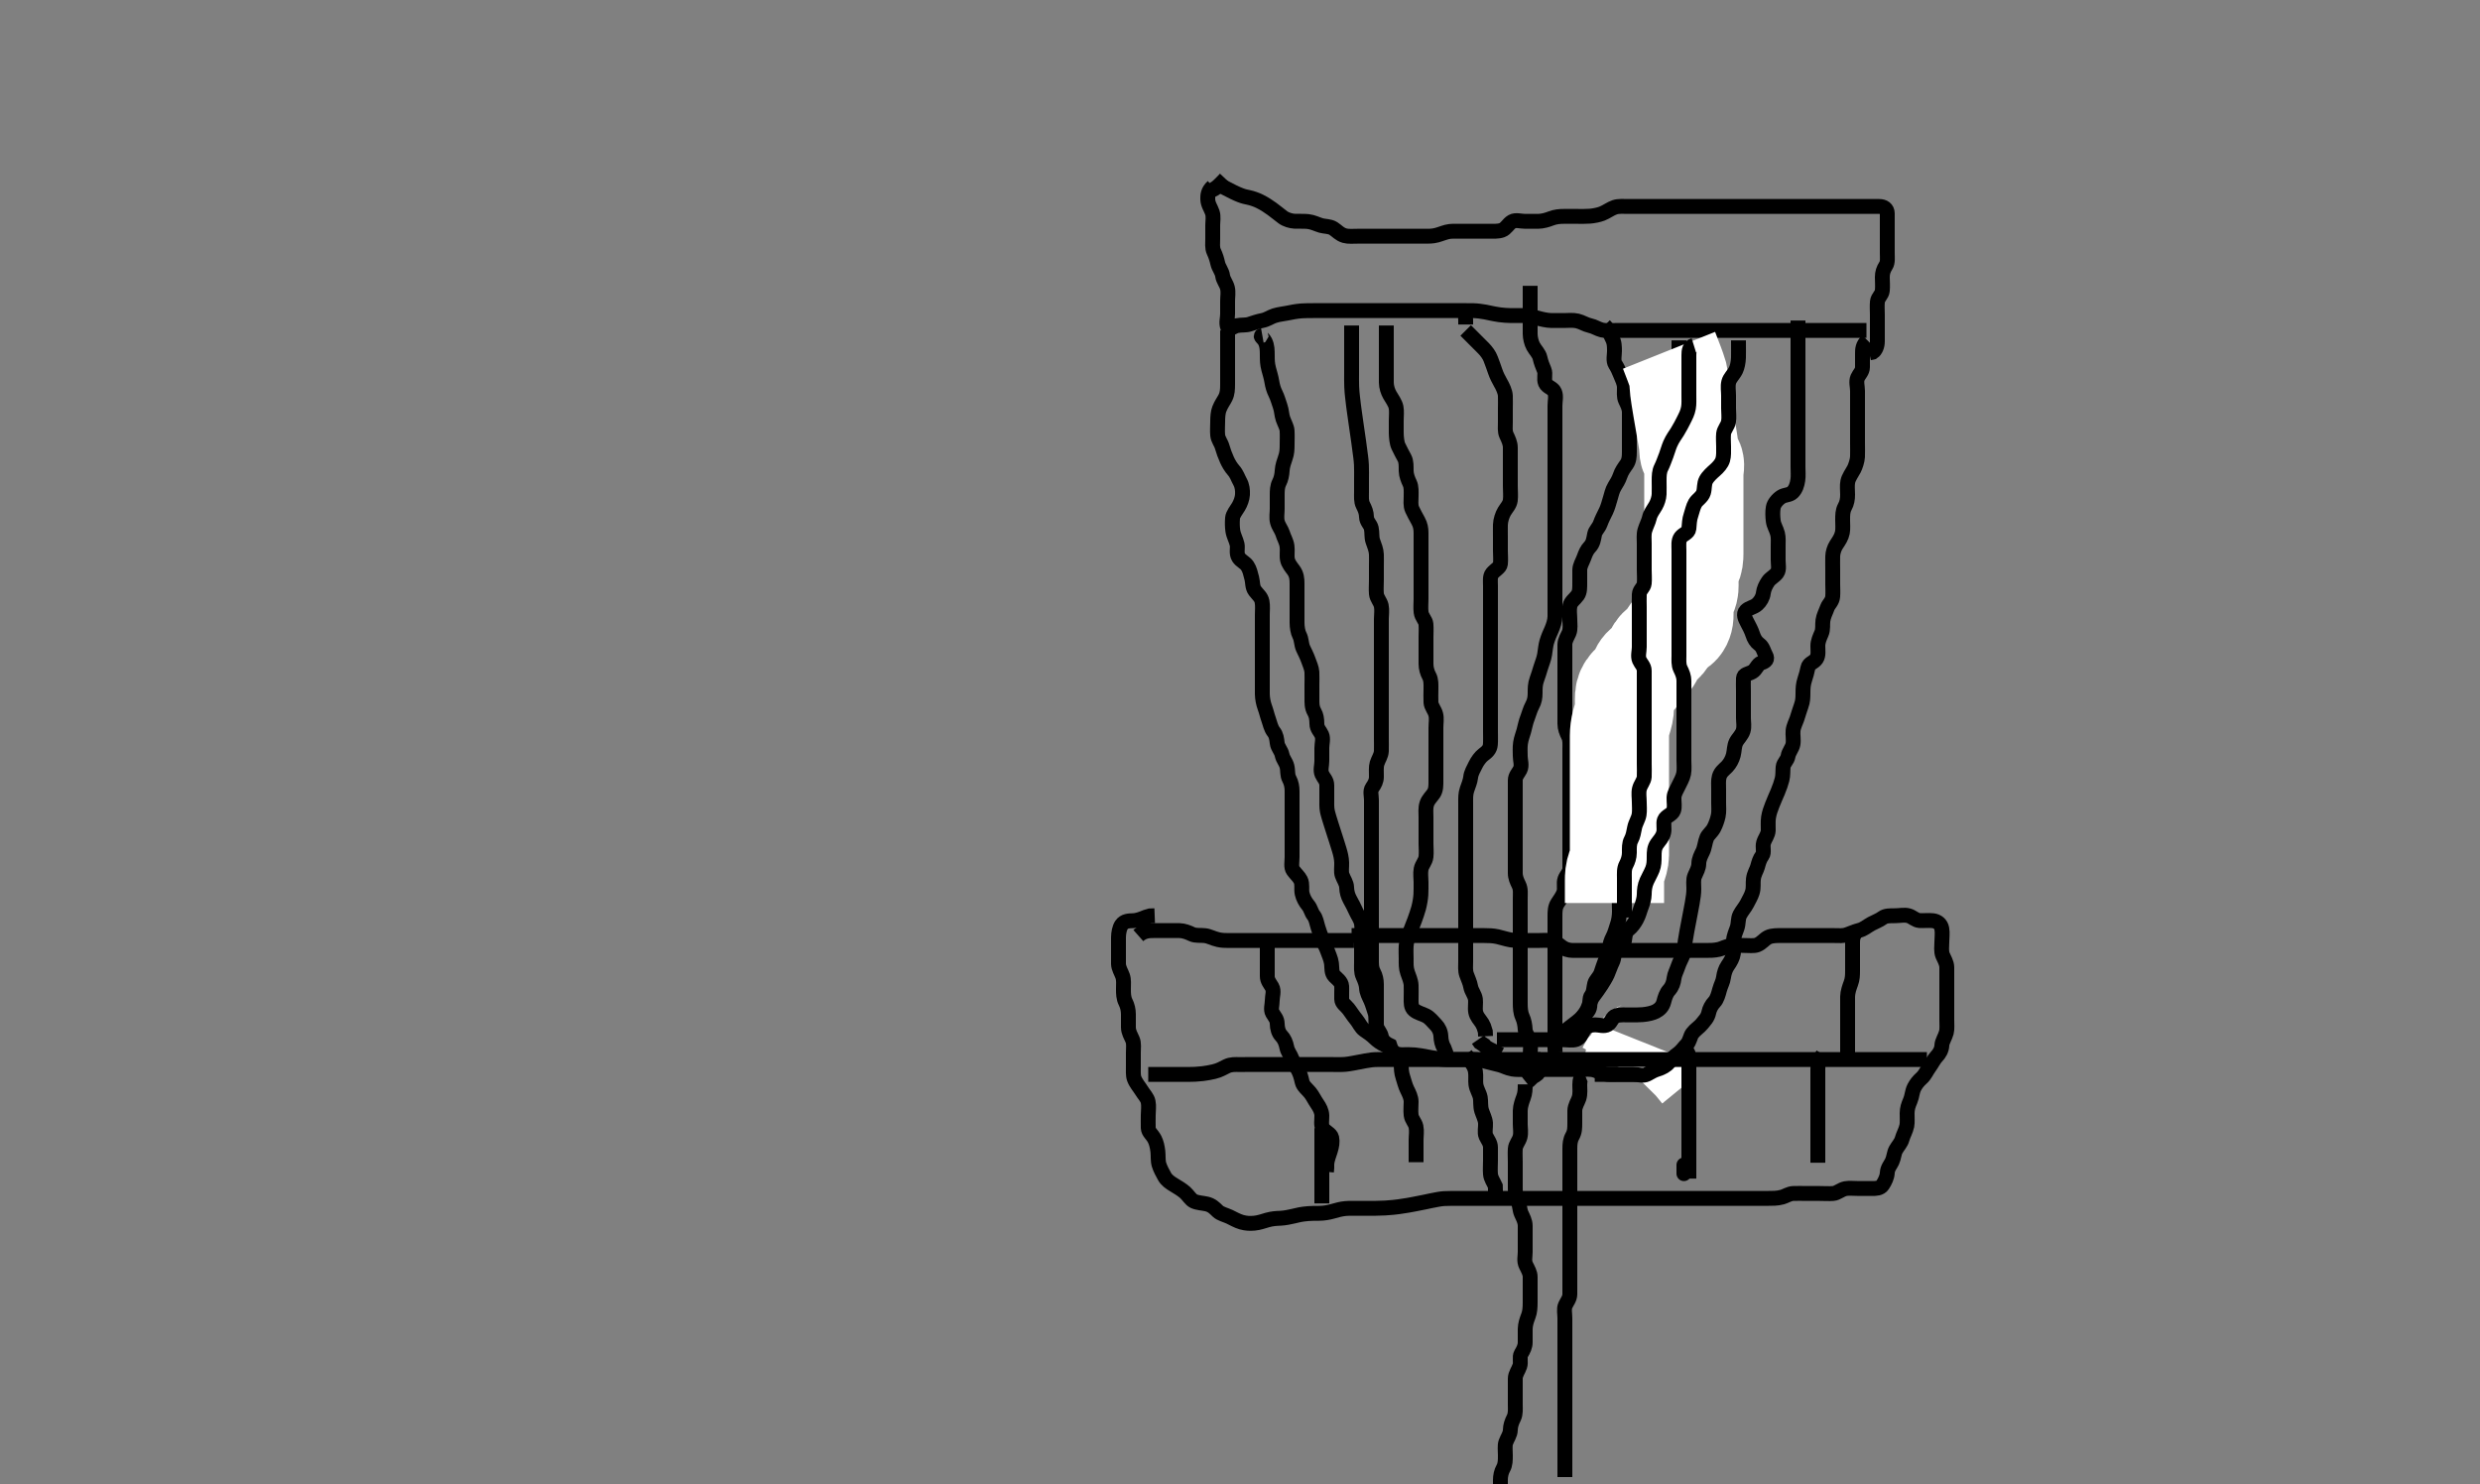 <svg width="500" height="299.252" xmlns="http://www.w3.org/2000/svg" xmlns:svg="http://www.w3.org/2000/svg" xmlns:xlink="http://www.w3.org/1999/xlink">
 <rect width="100%" height="100%" fill="#808080" stroke="none"/>
 <!-- Created with SVG-edit - http://svg-edit.googlecode.com/ -->
 <g display="inline" class="layer">
  <title>Layer 1</title>
  <path t="0,135,135,151,151,151,151,168,168,168,168,176,176,176,179,179,179,187,187,195,195,203,203,215,227,227,227,235,235,243,251,259,267,267,275,275,283,291,299,308,323,331,331,360,363,379,396,396,412,412,419,419,419,443,451,459,491,507,515,515,531,531,539,547,547,555,563,572,595,611,611,619,635,643,659,659,691,699,699,707,731,824,825,825,825,825,835,835,835,835,851,851,867,878,878,883,883,891,899,899,907,907,924,924,931,931,939,940,947,947,956,956,963,963,964,971,971,979,979,987,1003,1003,1011,1011,1019,1027,1045,1046,1046,1051,1051,1063,1063,1067,1067,1067,1075,1075,1075,1075,1083,1083,1099,1107,1115,1131,1131,1140,1156,1156,1628,1684,1693,1708,1740,1764,1764,1788,1788,1820,1820,1836,1844,1860,1877,1900,1916,1916,1963,1980,1980,1988,2004,2020,2020,2053,2085,2085,2218,2218,2239,2240,2260,2277,2604,2613,2613,2613" d="M246.5,37.626C250.047,39.516 250.733,39.6 251.667,39.793C252.47,39.958 253.359,40.283 253.987,40.598C255.043,41.127 255.75,41.622 256.458,42.126C257.14,42.611 257.98,43.319 258.638,43.807C259.282,44.286 260.268,44.564 261.021,44.605C261.816,44.649 262.819,44.565 263.689,44.662C264.71,44.775 265.454,45.199 266.333,45.459C267.074,45.678 268.067,45.586 268.822,46.069C269.575,46.55 270.047,47.205 271.095,47.512C271.82,47.723 272.864,47.626 273.7,47.626C274.6,47.626 275.5,47.626 276.257,47.626C277.325,47.626 278.016,47.626 278.979,47.626C279.9,47.626 280.8,47.626 281.7,47.626C282.6,47.626 283.5,47.626 284.3,47.626C285.2,47.626 286.1,47.627 287.021,47.626C287.985,47.625 288.727,47.664 289.7,47.405C290.519,47.187 291.494,46.747 292.289,46.662C293.011,46.585 293.979,46.626 294.9,46.626C295.8,46.626 296.7,46.626 297.6,46.626C298.5,46.626 299.257,46.626 300.153,46.626C301.016,46.626 302.025,46.688 302.821,46.404C303.674,46.101 304.062,45.129 304.857,44.683C305.594,44.27 306.6,44.626 307.5,44.626C308.3,44.626 309.2,44.636 310.1,44.626C311.021,44.616 311.977,44.324 312.675,44.051C313.606,43.687 314.5,43.626 315.3,43.626C316.2,43.626 317.1,43.626 317.932,43.626C319,43.626 319.556,43.654 320.542,43.584C321.258,43.534 322.346,43.327 323.012,43.058C323.959,42.675 324.683,42.084 325.531,41.797C326.353,41.518 327.325,41.626 328.333,41.626C329.125,41.626 329.984,41.626 330.847,41.626C331.747,41.626 332.667,41.626 333.5,41.626C334.479,41.626 335.31,41.626 336.268,41.626C337,41.626 338.167,41.626 338.839,41.626C339.821,41.626 340.675,41.626 341.616,41.626C342.384,41.626 343.347,41.626 344.187,41.626C345.184,41.626 346,41.626 346.816,41.626C347.813,41.626 348.653,41.626 349.616,41.626C350.384,41.626 351.325,41.626 352.333,41.626C353.125,41.626 353.984,41.626 354.847,41.626C355.864,41.626 356.701,41.626 357.667,41.626C358.347,41.626 359.187,41.626 360.183,41.626C360.979,41.626 362.167,41.626 362.849,41.626C363.833,41.626 364.514,41.626 365.321,41.626C366.5,41.626 367.396,41.626 367.979,41.626C368.815,41.626 370.038,41.626 370.838,41.626C371.864,41.626 372.7,41.626 373.6,41.626C374.5,41.626 375.3,41.626 376.257,41.626C377.153,41.626 378.016,41.624 378.864,41.626C379.796,41.628 380.482,42.061 380.5,43.026C380.517,43.93 380.5,44.793 380.5,45.626C380.5,46.605 380.5,47.379 380.5,48.279C380.5,49.142 380.5,50.105 380.5,51.026C380.5,51.926 380.634,52.894 380.216,53.543C379.725,54.306 379.502,54.978 379.5,55.873C379.498,56.793 379.594,57.63 379.5,58.604C379.416,59.471 378.594,59.949 378.511,60.811C378.421,61.736 378.5,62.626 378.5,63.426C378.5,64.326 378.5,65.262 378.5,66.11C378.5,66.973 378.5,67.869 378.5,68.826C378.5,69.726 378.167,70.626 377.585,70.994L376.862,71.154" id="svg_1" stroke-width="3" stroke="#000" fill="none"/>
  <path t="3773,3875,3891,3891,3899,3907,3931,3939,3947,3947,3963,3987,4005,4012,4044,4069,4069,4118,4133,4187,4195,4214,4214,4251,4275,4540,4556,4564,4578,4579,4582,4603,4603,4908,4916,4933,4943,4948,4948,4964,4964,4972,4972,4981,4981,5014,5020,5020,5020,5020,5036,5036,5036,5052,5052,5189,5190,5200,5234,5234,5248,5254,5265,5268,5276,5292,5300,5326,5326,5332,5349,5349,5356,5356,5364,5373,5387,5387,5388,5401,5414,5415,5420,5428,5436,5436,5452,5452,5468,5469,5502,5502,5527,5528,5528,5528,5551,5552,5552,5552,5556,5556,5580,5580,5596,5596,5596,5604,5612,5612,5620,5620,5620,5630,5630,5644,5660,5660,5676,5676,5695,5695,5701,5701,5710,5716,5716,5729,5729,5732,5741,5741,5748,5758,5758,5772,5773,5773,5780,5780,5796,5804,5812,5820,5820,5828,5836,5852,5852,5860,5860,5876,5878,5900,5900,5909,5916,5926,5932,5943,5943,5948,5948,5948,5956,5956,5980,6028,6028,6036,6036,6045,6045,6045,6124,6332,6364,6364,6420,6461,6461" d="M244.5,37.626C243.501,38.513 243.488,39.451 243.5,40.142C243.518,41.216 244.118,41.936 244.415,42.826C244.701,43.684 244.5,44.626 244.5,45.426C244.5,46.326 244.5,47.226 244.5,48.126C244.5,49.026 244.368,49.976 244.721,50.726C245.086,51.501 245.329,52.246 245.521,53.126C245.705,53.972 246.391,54.724 246.5,55.626C246.596,56.425 247.247,57.163 247.464,58.026C247.684,58.899 247.5,59.826 247.5,60.726C247.5,61.626 247.5,62.426 247.5,63.262C247.5,64.279 247.17,65.033 247.511,65.979C247.774,66.711 248.565,65.838 249.361,65.662C250.311,65.452 251.139,65.633 251.985,65.342C252.724,65.088 253.704,64.772 254.479,64.626C255.485,64.436 256.162,63.888 256.932,63.651C257.969,63.333 258.553,63.336 259.542,63.126C260.255,62.974 261.331,62.768 262.334,62.683C262.936,62.632 264.167,62.626 264.839,62.626C265.821,62.626 266.675,62.626 267.615,62.626C268.5,62.626 269.3,62.626 270.2,62.626C271.1,62.626 272,62.626 272.9,62.626C273.8,62.626 274.7,62.626 275.6,62.626C276.5,62.626 277.3,62.626 278.257,62.626C279.157,62.626 279.905,62.626 280.899,62.626C281.664,62.626 282.743,62.626 283.6,62.626C284.5,62.626 285.3,62.626 286.2,62.626C287.136,62.626 287.984,62.626 288.847,62.626C289.864,62.626 290.7,62.626 291.6,62.626C292.385,62.626 293.336,62.626 294.101,62.626C295.1,62.626 295.9,62.607 296.903,62.627C297.773,62.645 298.834,62.787 299.469,62.91C300.163,63.045 300.878,63.242 302.333,63.459C303.011,63.56 303.958,63.612 304.538,63.621C305.813,63.642 306.459,63.591 307.479,63.626C308.311,63.655 309.268,63.91 310,64.126C310.732,64.342 311.838,64.608 312.822,64.626C313.521,64.639 314.5,64.626 315.3,64.626C316.1,64.626 317.117,64.499 318.015,64.711C318.915,64.924 319.669,65.449 320.5,65.626C321.481,65.835 322.087,66.321 322.985,66.541C323.694,66.714 324.7,66.626 325.664,66.626C326.615,66.626 327.5,66.626 328.257,66.626C329.153,66.626 330.016,66.626 331,66.626C331.821,66.626 332.675,66.626 333.615,66.626C334.6,66.626 335.314,66.626 336.269,66.626C337.021,66.626 337.817,66.626 339.038,66.626C339.838,66.626 340.743,66.626 341.7,66.626C342.6,66.626 343.5,66.626 344.3,66.626C345.2,66.626 346.021,66.626 346.985,66.626C347.711,66.626 348.7,66.626 349.664,66.626C350.616,66.626 351.384,66.626 352.325,66.626C353.016,66.626 354.089,66.626 355,66.626C355.9,66.626 356.805,66.626 357.667,66.626C358.521,66.626 359.5,66.626 360.3,66.626C361.1,66.626 362.095,66.626 362.843,66.626C363.864,66.626 364.809,66.626 365.471,66.626C366.51,66.626 367.285,66.626 368.333,66.626C369.253,66.626 370.013,66.626 370.979,66.626C371.911,66.626 372.821,66.626 373.675,66.626L374.615,66.626L375.5,66.626L376.3,66.626" id="svg_2" stroke-width="3" stroke="#000" fill="none"/>
  <path t="12902,13572,13611,13611,13635,13635" d="M243.5,38.626C244.387,38.455 245.153,37.916 245.675,37.441L246.478,36.647L247.053,36.037" id="svg_3" stroke-width="3" stroke="#000" fill="none"/>
  <path t="17021,17260,17285,17285,17301,17301,17451,17787,17805,17814,17814,17827,17827,17835,17835,17867,17867,17867,17883,17883,17883,17923,17947,17947,17987,18011,18011,18072,18072,18088,18108,18109,18155,18163,18178,18178,18299,18323,18347,18379,18379,18387,18387,18411,18427,18427,18492,18515,18515,18531,18531,18547,18547,18555,18574,18582,18591,18619,18651,18651,18659,18659,18683,18699,18797,18797,18803,18803,18811,18830,18830,18835,18835,19035,19051,19051,19067,19100,19131,19142,19171,19180,19187,19187,19203,19219,19229,19275,19275,19291,19291,19309,19309,19316,19316,19355,19366,19379,19403,19412,19427,19427,19467,19477,19499,19523,19539,19539,19549,19565,19587,19587,19619,19619,19635,19651,19651,19659,19676,19676,19698,19698,19710,19710,19723,19740,19740,19747,19756,19763,19778,19795,19796,19803,19819,19835,19862,19864,19875,19883,19894,19899,19931,19947,19956,19956,19979,19979,19996,20027,20051,20051,20051,20067,20067,20091,20099,20099,20111,20131,20131,20155,20163,20163,20307,20324,20324,20331,20331,20331,20341,20347,20372,20397,20398,20413,20419,20419,20435,20445,20446,20453,20475,20555,20763,20763,20773,20773,20773,20774,20784,20785,20788,20788,20813,20813,20819,20820,20836,20855,20860,20860,20860,20871,20872,20883,20883,21008,21008,21008,21008,21021,21022,21022,21022,21022,21022,21023,21023,21023,21030,21031,21031,21031,21032,21046,21058,21058,21080,21081,21100,21100,21100,21132,21132,21140,21141,21162,21163,21172,21172,21178,21524" d="M247.5,66.626C247.5,67.647 247.5,68.605 247.5,69.51C247.5,70.451 247.5,71.142 247.5,72.105C247.5,73.026 247.5,73.926 247.5,74.829C247.5,75.597 247.5,76.631 247.5,77.375C247.5,78.483 247.482,79.301 247.057,80.169C246.694,80.911 246.267,81.374 245.833,82.459C245.56,83.145 245.501,84.139 245.5,85.001C245.499,85.947 245.414,86.805 245.501,87.741C245.585,88.637 246.172,89.229 246.416,90.11C246.649,90.952 246.971,91.807 247.379,92.726C247.675,93.393 248.143,94.196 248.699,94.826C249.374,95.592 249.554,96.325 250,97.126C250.445,97.925 250.549,98.827 250.5,99.726C250.457,100.515 250.102,101.473 249.699,102.142C249.245,102.895 248.562,103.718 248.501,104.426C248.419,105.38 248.447,106.289 248.557,107.03C248.707,108.039 249.188,108.757 249.415,109.742C249.588,110.495 249.199,111.571 249.721,112.383C250.192,113.117 251.034,113.407 251.475,114.073C251.976,114.83 252.112,115.59 252.378,116.604C252.589,117.406 252.464,118.388 253.021,119.126C253.609,119.904 254.261,120.352 254.443,121.279C254.61,122.128 254.5,123.126 254.5,123.947C254.5,124.801 254.5,125.742 254.5,126.51C254.5,127.451 254.5,128.459 254.5,129.321C254.5,130.226 254.5,131.126 254.5,132.026C254.5,132.926 254.5,133.826 254.5,134.726C254.5,135.626 254.5,136.426 254.5,137.326C254.5,138.226 254.482,139.037 254.5,139.947C254.518,140.837 254.71,141.83 255,142.605C255.321,143.464 255.48,144.266 255.784,145.11C256.038,145.815 256.233,146.852 256.784,147.542C257.318,148.211 257.393,148.932 257.501,149.826C257.613,150.746 258.299,151.282 258.489,152.226C258.664,153.088 259.248,153.624 259.464,154.487C259.7,155.431 259.495,156.236 259.925,157.026C260.374,157.85 260.5,158.726 260.5,159.511C260.5,160.451 260.5,161.142 260.5,162.126C260.5,163.11 260.5,163.973 260.5,164.873C260.5,165.793 260.5,166.626 260.5,167.605C260.5,168.379 260.5,169.279 260.5,170.142C260.5,171.126 260.5,171.947 260.5,172.801C260.5,173.741 260.243,174.852 260.721,175.505C261.235,176.206 261.886,176.764 262.216,177.426C262.637,178.269 262.335,179.245 262.521,180.126C262.7,180.973 263.173,181.854 263.721,182.505C264.279,183.167 264.341,183.924 264.853,184.573C265.337,185.188 265.414,185.954 265.721,186.947C265.938,187.648 266.224,188.495 266.553,189.321C266.893,190.177 267.396,190.945 267.667,191.793C267.885,192.476 268.298,193.212 268.443,194.221C268.574,195.133 268.37,196.111 269.068,196.826C269.561,197.331 270.443,197.921 270.5,198.827C270.543,199.51 270.464,200.452 270.5,201.459C270.529,202.266 271.269,202.678 271.805,203.34C272.326,203.985 272.821,204.826 273.479,205.605C273.931,206.14 274.392,207.189 275.021,207.626C275.725,208.115 276.5,208.626 277.1,209.226C277.7,209.825 278.529,210.382 279.2,210.679C280.048,211.054 280.613,211.947 281.3,212.341C282.034,212.761 283,212.624 283.9,212.626C284.818,212.628 285.643,212.703 286.485,212.847C287.212,212.972 287.999,213.131 288.789,213.273C290.113,213.512 290.937,213.616 291.822,213.626C292.711,213.636 293.7,213.626 294.479,213.626C295.478,213.626 296.299,213.615 297.2,213.626C298.042,213.636 299.044,213.844 299.751,214.051C300.496,214.27 301.544,214.483 302.383,214.71C303.174,214.924 303.885,215.365 304.915,215.541C305.72,215.678 306.529,215.623 307.039,215.625C308.333,215.629 309.134,215.626 310.023,215.626C310.975,215.626 311.968,215.626 312.979,215.626C313.985,215.626 314.964,215.626 315.891,215.626C317.5,215.626 318.142,215.626 318.676,215.626C319.114,215.626 319.979,215.525 320.911,215.637C321.839,215.748 322.465,216.234 323.479,216.504C324.181,216.692 325.264,216.626 325.858,216.626C326.824,216.626 328,216.626 328.803,216.626C329.667,216.626 330.5,216.626 331.479,216.626C332.253,216.626 333.153,216.626 334.016,216.626L334.979,216.626L335.879,216.626" id="svg_4" stroke-width="3" stroke="#000" fill="none"/>
  <path t="25820,26190,26190,26222,26231,26253,26324,26335,26348,26348" d="M332.5,210.626C332.167,211.459 331.285,211.542 330.561,212.051C329.846,212.554 329.504,213.33 329.464,214.19L328.796,214.736L328.204,215.336L327.857,215.978" id="svg_5" stroke-width="20" stroke="#fff" fill="none"/>
  <path t="29188,29340,29340,29350,29372,29396,29404,29421,29430,29436,29451,29483,29491,29523,29563,29564,29580,29675,29686,29695,29700,29727,29727,29741,29741,29764,29906,29940,29941,29955,29955,29955,29971,29971,29987,29995,30003,30051,30051,30067,30075,30099,30111,30115,30131,30131,30147,30147,30181,30182,30195,30195,30212,30235,30235,30251,30260,30276,30299,30299,30308,30331,30355,30355,30371,30371,30403,30411,30411,30419,30419,30448,30452,30464,30476,30483,30492,30492,30523,30523,30539,30539,30549,30549,30563,30579,30579,30604,30604,30620,30635,30635,30659,30659,30667,30675,30683,30707,30723,30723,30732,30763,30771,30772,30815,30836,30836,30836,30869,30869,30870,30875,30876,30876,30889,30891,30900,30900,30908,30915,30924,30931,30939,30948,30964,30979,30996,30997,30997,31003,31036,31038,31043,31044,31044,31067,31067,31083,31084,31091,31108,31124,31124,31141,31148,31148,31157,31167,31182,31182,31189,31189,31204,31218,31243,31243,31267,31267,31283,31283,31283,31308,31308,31324,31324,31332,31332,31341,31371,31371,31388,31400,31411,31411,31432,31435,31435,31444,31452,31475,31483,31491,31620,31691,31707,31716,31725,31725,31726,31731,31731,31732,31739,31739,31756,31756" d="M376.5,68.626C375.5,69.626 375.5,70.426 375.5,71.326C375.5,72.226 375.502,73.126 375.5,74.026C375.498,74.921 374.829,75.433 374.521,76.147C374.172,76.954 374.5,77.926 374.5,78.826C374.5,79.726 374.5,80.626 374.5,81.426C374.5,82.326 374.5,83.226 374.5,84.126C374.5,85.026 374.5,85.93 374.5,86.947C374.5,87.626 374.5,88.604 374.5,89.425C374.5,90.326 374.537,91.263 374.497,92.113C374.461,92.875 374.07,94.054 373.795,94.574C373.37,95.375 372.71,96.258 372.542,97.084C372.373,97.91 372.5,98.826 372.5,99.726C372.5,100.626 372.376,101.403 371.925,102.226C371.498,103.006 371.5,103.926 371.5,104.826C371.5,105.726 371.593,106.639 371.443,107.383C371.256,108.309 370.796,108.974 370.204,109.873C369.786,110.51 369.519,111.451 369.501,112.142C369.473,113.251 369.5,114.11 369.5,114.973C369.5,115.869 369.5,116.826 369.5,117.726C369.5,118.626 369.568,119.386 369.496,120.274C369.412,121.302 368.672,121.794 368.416,122.513C368.081,123.454 367.666,124.118 367.521,125.126C367.403,125.939 367.604,126.849 367.216,127.741C366.893,128.482 366.502,129.326 366.5,130.226C366.498,131.126 366.683,132.122 366.215,132.825C365.685,133.62 364.68,133.684 364.5,134.626C364.358,135.372 364.105,136.268 363.853,137.03C363.53,138.008 363.505,138.79 363.5,139.741C363.495,140.626 363.479,141.396 363.147,142.279C362.882,142.985 362.588,144.019 362.279,144.947C362.046,145.643 361.588,146.448 361.504,147.321C361.418,148.222 361.642,149.139 361.489,150.026C361.346,150.859 360.623,151.618 360.501,152.426C360.365,153.334 359.584,153.78 359.5,154.626C359.421,155.422 359.499,156.306 359.279,157.169C359.093,157.895 358.817,158.686 358.4,159.705C358.019,160.634 357.679,161.302 357.301,162.309C357.004,163.099 356.702,163.841 356.557,164.812C356.422,165.718 356.525,166.626 356.5,167.426C356.471,168.327 355.814,169.048 355.557,169.926C355.304,170.792 355.756,171.851 355.279,172.505C354.768,173.204 354.596,173.849 354.333,174.793C354.143,175.474 353.655,176.117 353.511,177.215C353.392,178.118 353.593,178.956 353.279,179.947C353.048,180.673 352.712,181.234 352.2,182.221C351.81,182.974 351.177,183.662 350.785,184.425C350.354,185.265 350.542,186.166 350.216,187.11C349.971,187.818 349.543,188.738 349.5,189.626C349.462,190.425 349.615,191.338 349.464,192.262C349.321,193.134 348.933,193.829 348.301,194.741C347.885,195.342 347.592,196.232 347.489,197.037C347.371,197.964 346.932,198.626 346.667,199.626C346.461,200.403 346.175,201.467 345.649,202.011C345.077,202.604 344.67,203.393 344.521,204.105C344.279,205.262 343.658,205.759 343.1,206.477C342.667,207.034 341.788,207.575 341.204,208.336C340.76,208.915 340.688,209.973 340.064,210.611C339.501,211.188 339.034,211.922 338.3,212.457C337.507,213.034 337.068,213.46 336.475,214.19C335.947,214.839 335.077,215.311 334.2,215.569C333.336,215.822 332.762,216.236 332.064,216.59C331.293,216.981 330.299,216.626 329.333,216.626C328.653,216.626 327.813,216.626 326.816,216.626C326,216.626 325.184,216.626 324.185,216.626L323.311,216.626L322.3,216.626L321.521,216.626" id="svg_6" stroke-width="3" stroke="#000" fill="none"/>
  <path t="33462,33580,33588,33588,33599,33599,33604,33613,33613,33630,33630,33630,33636,33636,33648,33649,33668,33716,33716,33748,33748,33781,33781,33932,33932,33948,33964,33964,34013,34013,34049,34049,34052,34052,34074,34116,34116,34132,34132,34180,34196,34224,34231,34231,34260,34276,34292,34300,34300,34316,34316,34332,34349,34358,34358,34373,34373,34373,34396,34404,34436,34436,34484,34500,34501,34524,34548,34548,34580,34580,34588,34612,34612,34621,34782,34799,34799,34807,34828,34829,34920,34920,34985,34985,34985,34985,34989,34989,34989,34989,34996,35014,35020,35037,35047,35054,35065,35084,35096,35116,35126,35132,35132,35148,35158,35164,35174,35189,35196,35204,35222,35230,35236,35399,35399,35399,35420,35420,35420,35420,35420,35420,35421,35436,35436,35436,35452,35468,35476,35476,35494,35510,35516,35525,35540,35541,35548,35572,35584,35604,35604,35615,35620,35644,35652,35668,35684,35684,35700,35710,35732,35748,35757,35792,35792,35801,35803,35805,35836,35845,35845,35876,35876,35884,35900,35916,35926,35932,35941,35948,35960,35960,35988" d="M254.5,67.626C253.861,67.74 254.706,68.143 255.053,68.847C255.509,69.772 255.49,70.605 255.5,71.741C255.508,72.626 255.504,73.306 255.784,74.395C255.978,75.153 256.25,75.937 256.416,76.939C256.554,77.775 256.77,78.578 257.147,79.321C257.554,80.122 257.814,81.1 258.075,81.837C258.419,82.812 258.381,83.637 258.667,84.459C258.959,85.301 259.448,86.107 259.489,86.801C259.552,87.871 259.5,88.793 259.5,89.626C259.5,90.605 259.47,91.388 259.147,92.283C258.875,93.039 258.553,94.022 258.511,94.79C258.458,95.739 258.271,96.59 257.925,97.262C257.507,98.074 257.502,98.973 257.5,99.869C257.498,100.826 257.5,101.726 257.5,102.626C257.5,103.426 257.316,104.352 257.536,105.226C257.753,106.089 258.38,106.837 258.584,107.511C258.874,108.468 259.335,109.117 259.479,110.105C259.613,111.027 259.395,111.962 259.572,112.837C259.737,113.651 260.377,114.395 260.795,114.969C261.428,115.84 261.5,116.726 261.5,117.626C261.5,118.426 261.5,119.383 261.5,120.279C261.5,120.973 261.5,122.001 261.5,122.947C261.5,123.801 261.496,124.742 261.5,125.51C261.505,126.451 261.661,127.462 262,128.105C262.435,128.93 262.336,129.883 262.721,130.726C263.027,131.395 263.447,132.164 263.784,133.11C264.036,133.816 264.453,134.741 264.496,135.493C264.546,136.389 264.5,137.334 264.5,138.058C264.5,138.83 264.494,140.025 264.504,140.808C264.515,141.543 264.418,142.565 265,143.563C265.38,144.216 265.498,145.026 265.5,145.926C265.502,146.921 266.171,147.433 266.479,148.147C266.828,148.954 266.5,149.926 266.5,150.826C266.5,151.726 266.5,152.626 266.5,153.426C266.5,154.326 266.157,155.304 266.521,156.105C266.872,156.878 267.498,157.33 267.5,158.326C267.502,159.226 267.5,160.126 267.5,161.026C267.5,161.926 267.458,162.734 267.608,163.514C267.724,164.116 268.163,165.497 268.352,166.098C268.557,166.748 268.776,167.429 269,168.126C269.224,168.823 269.66,170.15 270,171.293C270.253,172.141 270.469,172.958 270.5,173.926C270.529,174.825 270.353,175.76 270.585,176.426C270.894,177.312 271.481,178.025 271.5,178.926C271.519,179.826 271.79,180.683 272.147,181.326C272.622,182.179 273.027,182.972 273.416,183.826C273.763,184.589 274.3,185.279 274.479,186.126C274.665,187.007 274.5,187.926 274.5,188.826C274.5,189.726 274.5,190.626 274.5,191.426C274.5,192.326 274.5,193.226 274.5,194.126C274.5,195.026 274.389,195.97 274.784,196.827C275.123,197.562 275.473,198.451 275.499,199.142C275.534,200.105 275.989,200.851 276.379,201.726C276.709,202.468 276.971,203.434 277.216,204.142C277.542,205.086 277.257,206.061 277.504,206.921C277.725,207.689 278.35,208.161 278.511,209.026C278.665,209.856 279.5,210.459 280.215,210.795L280.5,211.647" id="svg_7" stroke-width="3" stroke="#000" fill="none"/>
  <path t="36999,37102,37110,37110,37126,37144,37144,37151,37151,37202,37202,37357,37357,37357,37357,37358,37369,37370,37370,37370,37370,37370,37370,37370,37370,37380,37380,37380,37380,37381,37381,37388,37404,37414,37414,37420,37436,37446,37453,37468,37482,37482,37486,37493,37516,37525,37532,37532,37556,37556,37572,37588,37588,37606,37607,37628,37628,37628,37636,37645,37652,37660,37660,37676,37684,37700,37716,37716,37740,37740,37764,37764,37788,37812,37812,37830,37852,37852,37868,37869,37892,37892,37909,37925,37925,37932,37940,37940,37956,37964,37964,37988,37996,38004,38021,38028,38028,38038,38052,38063,38063,38068,38068,38084,38084,38100,38116,38116,38125,38132,38148,38156,38173,38196,38196,38204,38205,38213,38230,38236,38236,38268,38276,38276,38292,38292,38308,38308,38326,38332,38332,38341,38349,38356,38356,38364,38373,38382,38396,38412,38419,38444,38452,38452,38468,38484,38500,38508,38548,38557,38557,38564,38588,38604,38636,38726,38726,38733,38760,38760,38765,38765,38788,38812" d="M272.5,65.626C272.5,68.251 272.5,69.11 272.5,69.973C272.5,70.873 272.5,71.793 272.5,72.626C272.5,73.605 272.5,74.379 272.5,75.288C272.5,76.088 272.483,77.05 272.521,77.969C272.556,78.797 272.609,79.303 272.671,79.881C272.821,81.294 272.941,82.139 273.068,83.065C273.203,84.048 273.35,85.069 273.5,86.105C273.649,87.137 273.797,88.142 273.932,89.101C274.17,90.792 274.26,91.489 274.329,92.086C274.388,92.592 274.447,93.018 274.479,93.673C274.531,94.74 274.5,95.726 274.5,96.626C274.5,97.426 274.5,98.326 274.5,99.226C274.5,100.126 274.405,101.07 274.784,101.826C275.22,102.693 275.481,103.326 275.5,104.226C275.52,105.19 276.288,105.691 276.464,106.487C276.674,107.437 276.486,108.267 276.784,109.11C277.096,109.993 277.471,110.872 277.5,111.793C277.526,112.626 277.5,113.459 277.5,114.287C277.5,115.169 277.5,116.126 277.5,116.858C277.5,117.954 277.418,118.83 277.5,119.726C277.584,120.637 278.3,121.279 278.479,122.126C278.665,123.007 278.5,123.93 278.5,124.793C278.5,125.626 278.5,126.605 278.5,127.379C278.5,128.279 278.5,129.142 278.5,130.126C278.5,131.11 278.5,131.801 278.5,132.742C278.5,133.793 278.5,134.451 278.5,135.459C278.5,136.251 278.5,137.279 278.5,137.973C278.5,139.001 278.5,139.947 278.5,140.801C278.5,141.741 278.5,142.626 278.5,143.426C278.5,144.262 278.5,145.279 278.5,145.973C278.5,146.99 278.5,147.926 278.5,148.826C278.5,149.726 278.525,150.626 278.5,151.426C278.471,152.327 277.877,153.099 277.621,153.947C277.418,154.624 277.5,155.626 277.5,156.605C277.5,157.459 277.169,158.077 276.667,158.793C276.179,159.488 276.5,160.426 276.5,161.326C276.5,162.226 276.5,163.126 276.5,164.026C276.5,164.93 276.5,165.947 276.5,166.626C276.5,167.604 276.5,168.425 276.5,169.326C276.5,170.262 276.5,171.11 276.5,171.973C276.5,173.001 276.5,173.947 276.5,174.626C276.5,175.605 276.5,176.51 276.5,177.451C276.5,178.142 276.5,179.126 276.5,180.11C276.5,180.801 276.5,181.869 276.5,182.726C276.5,183.626 276.5,184.426 276.5,185.326C276.5,186.226 276.5,187.126 276.5,188.026C276.5,188.926 276.5,189.826 276.5,190.726C276.5,191.626 276.5,192.426 276.5,193.326C276.5,194.226 276.454,195.159 276.925,196.026C277.324,196.758 277.5,197.626 277.5,198.426C277.5,199.326 277.5,200.226 277.5,201.126C277.5,202.037 277.5,202.947 277.5,203.801C277.5,204.741 277.498,205.626 277.5,206.383C277.502,207.279 277.585,208.142 277.925,208.99L278.416,209.825" id="svg_8" stroke-width="3" stroke="#000" fill="none"/>
  <path t="39812,39878,39894,39894,39894,39916,39932,39932,39932,39941,39941,39948,39957,39978,39988,39988,39988,39996,39996,40007,40020,40036,40036,40036,40051,40052,40059,40060,40068,40107,40108,40115,40124,40141,40141,40157,40157,40164,40179,40195,40205,40220,40236,40236,40245,40262,40270,40277,40277,40292,40300,40311,40323,40332,40348,40363,40372,40372,40380,40389,40396,40405,40430,40430,40445,40445,40452,40468,40484,40484,40495,40501,40501,40523,40547,40555,40588,40604,40613,40620,40629,40629,40636,40659,40676,40683,40699,40711,40711,40724,40741,40755,40764,40772,40790,40790,40829,40837,40849,40860,40883,40899,40915,40916,40931,40932,40948,40959,40979,40980,40980,40995,40996,41012,41029,41029,41052,41052,41067,41069,41075,41092,41092,41101,41108,41108,41116,41125,41132,41168,41171,41263,41263,41263,41264,41324,41324,41324,41325,41325,41325,41325,41327,41327,41327,41356,41356,41357,41387,41388,41403,41404,41420,41508,41508,41523,41547,41572,41573,41708,41723,41963,41972,41972,41979,41989,41989,41996,42005,42005,42020,42020,42028,42035,42045" d="M279.5,65.626C279.5,67.298 279.5,68.394 279.5,69.126C279.5,69.858 279.5,70.975 279.5,71.959C279.5,72.631 279.5,73.375 279.5,74.483C279.5,75.423 279.49,76.226 279.5,77.126C279.511,78.047 279.822,78.965 280.205,79.631C280.637,80.382 281.29,81.258 281.458,82.084C281.627,82.91 281.5,83.827 281.5,84.793C281.5,85.473 281.488,86.313 281.501,87.309C281.512,88.105 281.621,89.312 281.925,89.954C282.354,90.858 282.742,91.58 283.147,92.326C283.561,93.087 283.481,94.037 283.5,94.947C283.518,95.801 283.867,96.695 284.216,97.425C284.581,98.188 284.5,99.126 284.5,100.026C284.5,100.926 284.336,101.883 284.721,102.726C285.027,103.395 285.492,104.244 285.925,105.026C286.38,105.846 286.5,106.626 286.5,107.426C286.5,108.326 286.5,109.226 286.5,110.126C286.5,111.026 286.5,111.926 286.5,112.826C286.5,113.726 286.5,114.626 286.5,115.426C286.5,116.326 286.5,117.226 286.5,118.126C286.5,119.037 286.5,119.947 286.5,120.801C286.5,121.742 286.403,122.516 286.511,123.441C286.622,124.4 287.429,125.063 287.489,125.811C287.563,126.738 287.5,127.626 287.5,128.426C287.5,129.326 287.5,130.226 287.5,131.126C287.5,132.026 287.5,132.926 287.5,133.826C287.5,134.726 287.742,135.58 288.147,136.326C288.561,137.087 288.5,138.026 288.5,138.926C288.5,139.826 288.452,140.727 288.5,141.626C288.543,142.429 289.247,143.163 289.464,144.026C289.684,144.899 289.5,145.826 289.5,146.726C289.5,147.626 289.5,148.426 289.5,149.326C289.5,150.226 289.5,151.126 289.5,152.026C289.5,152.926 289.5,153.827 289.5,154.793C289.5,155.451 289.5,156.459 289.5,157.321C289.5,158.226 289.539,159.192 289.057,159.947C288.704,160.501 287.947,161.178 287.671,162.025C287.373,162.935 287.5,163.873 287.5,164.793C287.5,165.626 287.5,166.605 287.5,167.379C287.5,168.279 287.5,169.142 287.5,170.126C287.5,170.947 287.602,171.806 287.499,172.741C287.387,173.744 286.69,174.28 286.511,175.226C286.343,176.11 286.5,177.026 286.5,177.83C286.5,178.682 286.514,179.687 286.468,180.366C286.413,181.168 286.271,182.093 286,183.126C285.851,183.694 285.446,184.872 285.224,185.47C285.004,186.065 284.555,187.195 284.352,187.718C283.857,188.994 283.558,189.837 283.504,190.674C283.44,191.676 283.5,192.302 283.5,193.268C283.5,194.362 283.446,195.106 283.784,196.11C284.023,196.82 284.457,197.738 284.5,198.626C284.538,199.425 284.499,200.326 284.5,201.262C284.501,202.109 284.413,203.054 285.111,203.641C285.792,204.213 286.756,204.406 287.5,204.793C288.283,205.2 288.811,205.915 289.5,206.626C290.073,207.217 290.463,208.037 290.5,208.947C290.535,209.801 290.721,210.604 291.147,211.321L291.489,212.226L291.521,213.105L292.147,213.679" id="svg_9" stroke-width="3" stroke="#000" fill="none"/>
  <path t="43468,43707,43707,43720,43720,43725,43725,43731,43731,43747,43747,43756,43756,43756,43773,43788,43788,43811,43811,43827,43843,43867,43875,43883,43907,43907,43931,43947,43971,43979,43989,44020,44051,44182,44182,44182,44182,44198,44198,44198,44222,44222,44252,44252,44268,44478,44479,44486,44486,44495,44495,44500,44500,44516,44527,44527,44558,44564,44564,44596,44604,44636,44881,44886,44887,44887,44901,44902,44924,44940,44972,45000,45002,45006,45013,45013,45036,45068,45079,45309,45317,45330,45333,45336,45336,45340,45364,45373,45388,45420,45428,45446,45460,45461,45566,45676,45676,45684,45684,45709,45709,45717,45717,45732,45741,45756,45756,45780,45780,45796,45804,45812,45829,45829,45847,45852,45852,45861,45868,45876,45908,45924,45940,45940,45964,45973,45996,46020,46036,46036,46076,46084,46084,46108,46148,46156,46188,46228,46246,46252,46276,46276,46284,46292,46300,46316,46316,46340,46356,46356,46364,46364,46385,46397,46428,46428,46452,46452,46460,46471,46484,46484,46493,46493,46500,46509" d="M295.5,66.626C297.875,69.001 298.395,69.499 299.148,70.279C299.646,70.794 300.27,71.6 300.548,72.379C300.868,73.273 301.161,73.969 301.452,74.878C301.68,75.592 302.206,76.631 302.5,77.126C302.933,77.857 303.464,78.962 303.5,79.793C303.536,80.625 303.5,81.604 303.5,82.425C303.5,83.326 303.5,84.226 303.5,85.126C303.5,86.026 303.368,86.976 303.721,87.726C304.086,88.501 304.498,89.326 304.5,90.226C304.502,91.126 304.5,92.026 304.5,92.926C304.5,93.826 304.5,94.726 304.5,95.626C304.5,96.383 304.5,97.283 304.5,98.03C304.5,99.025 304.609,99.976 304.496,100.869C304.384,101.746 303.755,102.357 303.301,103.11C302.898,103.779 302.529,104.872 302.5,105.793C302.48,106.451 302.5,107.459 302.5,108.251C302.5,109.283 302.5,110.03 302.5,111.025C302.5,111.79 302.602,112.875 302.5,113.726C302.414,114.441 301.474,114.842 300.833,115.626C300.345,116.223 300.5,117.226 300.5,118.126C300.5,119.026 300.5,119.935 300.5,120.959C300.5,121.631 300.5,122.375 300.5,123.483C300.5,124.317 300.5,125.226 300.5,126.126C300.5,127.026 300.5,127.926 300.5,128.826C300.5,129.726 300.5,130.626 300.5,131.426C300.5,132.326 300.5,133.226 300.5,134.126C300.5,135.026 300.5,135.93 300.5,136.947C300.5,137.626 300.5,138.604 300.5,139.425C300.5,140.326 300.5,141.226 300.5,142.126C300.5,143.026 300.5,143.926 300.5,144.826C300.5,145.726 300.5,146.626 300.5,147.426C300.5,148.298 300.539,149.395 300.479,150.105C300.392,151.133 299.804,151.595 299.017,152.195C298.484,152.602 297.847,153.466 297.485,154.215C297.09,155.033 296.591,155.827 296.5,156.726C296.42,157.512 296.029,158.434 295.784,159.142C295.458,160.086 295.5,160.926 295.5,161.826C295.5,162.726 295.5,163.511 295.5,164.451C295.5,165.459 295.5,166.215 295.5,167.126C295.5,168.026 295.5,168.926 295.5,169.826C295.5,170.726 295.5,171.626 295.5,172.426C295.5,173.326 295.5,174.226 295.5,175.126C295.5,176.037 295.5,176.947 295.5,177.801C295.5,178.741 295.5,179.626 295.5,180.426C295.5,181.326 295.5,182.226 295.5,183.126C295.5,184.026 295.5,184.926 295.5,185.826C295.5,186.726 295.5,187.626 295.5,188.426C295.5,189.326 295.5,190.226 295.5,191.147C295.5,192.11 295.5,192.801 295.5,193.873C295.5,194.793 295.389,195.66 295.667,196.459C295.948,197.271 296.35,198.038 296.504,198.926C296.667,199.856 297.315,200.491 297.464,201.451C297.57,202.135 297.358,203.23 297.511,204.026C297.693,204.977 298.301,205.511 298.796,206.279L299.143,206.973L299.464,207.99L299.504,208.921" id="svg_10" stroke-width="3" stroke="#000" fill="none"/>
  <path t="47700,48025,48025,48025,48025,48041,48041,48041,48061,48061,48068,48091,48092,48115,48115,48123,48147,48187,48203,48204,48235,48244,48251,48252,48267,48284,48284,48291,48292,48300,48300,48323,48533,48541,48541,48548,48548,48548,48555,48556,48556,48556,48564,48564,48572,48580,48588,48588,48612,48627,48636,48652,48660,48684,48684,48691,48692,48708,48910,48939,48950,48950,49001,49001,49001,49001,49001,49004,49004,49004,49004,49004,49004,49013,49013,49013,49229,49236,49236,49236,49236,49243,49243,49244,49244,49252,49252,49260,49260,49275,49275,49285,49292,49323,49340,49340,49348,49372,49388,49388,49459,49459,49468,49468,49468,49475,49484,49508,49509,49516,49527,49535,49548,49556,49574,49590,49599,49612,49628,49637,49652,49663,49663,49668,49684,49707,49708,49716,49732,49747,49773,49774,49780,49796,49806,49814,49820,49835,49838,49844,49860,49902,49902,49902,49931,49931,49947,49948,49963,49972,49989,49995,50026,50027,50031,50031,50037,50038,50043,50051,50051,50067,50076,50077,50092,50093,50108,50108,50125,50141,50141,50147,50148,50158,50179,50203,51256,51256,51291,51299,51331" d="M308.5,57.626C308.5,60.147 308.5,61.169 308.5,61.877C308.5,62.621 308.5,63.816 308.5,64.793C308.5,65.451 308.489,66.459 308.5,67.321C308.51,68.147 308.749,69.128 309.111,69.801C309.556,70.629 310.293,71.274 310.479,72.126C310.672,73.006 311.001,73.845 311.333,74.626C311.654,75.377 311.214,76.397 311.572,77.226C311.946,78.093 313.054,78.161 313.428,79.037C313.787,79.877 313.5,80.837 313.5,81.826C313.5,82.605 313.5,83.604 313.5,84.321C313.5,85.226 313.5,86.147 313.5,87.113C313.5,87.873 313.5,88.793 313.5,89.583C313.5,90.437 313.5,91.626 313.5,92.225C313.5,93.105 313.5,93.941 313.5,94.939C313.5,95.779 313.5,96.869 313.5,97.726C313.5,98.626 313.5,99.426 313.5,100.326C313.5,101.226 313.5,102.126 313.5,103.026C313.5,103.93 313.5,104.947 313.5,105.626C313.5,106.604 313.5,107.425 313.5,108.326C313.5,109.226 313.5,110.147 313.5,111.114C313.5,111.909 313.5,112.959 313.5,113.601C313.5,114.33 313.5,115.155 313.5,116.085C313.5,117.126 313.5,118.274 313.5,118.87C313.5,119.47 313.5,120.642 313.5,121.196C313.5,122.626 313.517,123.583 313.5,124.299C313.479,125.189 313.169,126.127 312.795,126.993C312.502,127.669 312.153,128.366 311.833,129.459C311.637,130.131 311.554,131.089 311.417,131.939C311.255,132.946 310.931,133.561 310.621,134.605C310.396,135.365 310.113,136.265 309.853,136.973C309.486,137.973 309.5,138.826 309.5,139.726C309.5,140.626 309.378,141.405 308.925,142.226C308.489,143.018 308.272,143.944 308,144.626C307.611,145.601 307.506,146.295 307.216,147.394C307.021,148.132 306.702,148.842 306.557,149.812C306.422,150.718 306.5,151.626 306.5,152.426C306.5,153.326 306.898,154.329 306.464,155.19C306.112,155.889 305.501,156.427 305.5,157.326C305.499,158.226 305.5,159.126 305.5,160.026C305.5,160.926 305.5,161.826 305.5,162.726C305.5,163.626 305.5,164.426 305.5,165.326C305.5,166.262 305.5,167.11 305.5,167.973C305.5,168.869 305.5,169.826 305.5,170.726C305.5,171.626 305.5,172.426 305.5,173.326C305.5,174.226 305.498,175.126 305.5,176.026C305.502,176.926 305.837,177.657 306.216,178.426C306.633,179.271 306.5,180.168 306.5,181.169C306.5,181.887 306.5,182.678 306.5,183.704C306.5,184.584 306.5,185.604 306.5,186.425C306.5,187.326 306.5,188.226 306.5,189.126C306.5,190.037 306.5,190.947 306.5,191.626C306.5,192.742 306.5,193.51 306.5,194.451C306.5,195.142 306.5,196.126 306.5,197.11C306.5,197.973 306.5,198.869 306.5,199.827C306.5,200.511 306.498,201.462 306.5,202.227C306.502,203.221 306.543,204.159 306.925,205.001C307.294,205.812 307.439,206.628 307.5,207.604C307.552,208.427 308.247,209.163 308.464,210.026C308.685,210.904 308.5,211.793 308.521,212.605L308.785,213.455L309.7,213.626L310.6,213.626" id="svg_11" stroke-width="3" stroke="#000" fill="none"/>
  <path t="52253,52500,52516,52524,52540,52540" d="M302.5,212.626C300.685,211.651 299.743,211.405 299.215,210.709L298.4,210.183L298,209.605" id="svg_12" stroke-width="3" stroke="#000" fill="none"/>
  <path t="53784,53982,53982,53982,53997,54020,54036,54036,54052,54060,54084,54084,54108,54108,54116,54132,54164,54172,54204,54204,54236,54268,54268,54292,54308,54308,54340,54340,54372,54372,54412,54420,54420,54476,54645,54654,54661,54661,54668,54676,54709,54709,54716,54717,54772,54772,54796,54796,54805,54859,54862,54862,54898,54898,54903,54903,54909,54932,54932,54942,54974,54989,54996,54996,55012,55012,55020,55049,55049,55053,55076,55076,55084,55092,55108,55124,55124,55140,55164,55164,55172,55189,55189,55204,55212,55228,55253,55261,55268,55284,55292,55292,55300,55300,55324,55340,55348,55380,55390,55390,55405,55422,55431,55438,55453,55460,55476,55476,55500,55508,55516,55532,55548,55548,55596,55597,55606,55606,55606,55606,55614,55614,55620,55636,55648,55648,55660,55676,55685,55692,55700,55708,55716,55732,55740,55748,55748,55773,55773,55788,55796,55804,55804,55828,55836,55836,55844,55852,55863,55868,55884,55900,55900,55918,55918,55932,55932,55942,55948,55964,55988,55988,56013,56013,56252,56260,56260,56268,56277,56277,56292,56292,56300" d="M323.5,65.626C324.5,66.626 324.606,67.414 325,68.126C325.49,69.012 325.5,69.827 325.5,70.793C325.5,71.626 325.204,72.721 325.667,73.459C326.109,74.165 326.355,74.692 326.721,75.604C327.032,76.378 327.495,77.226 327.5,78.126C327.505,79.026 327.368,79.976 327.721,80.726C328.086,81.501 328.495,82.262 328.5,83.11C328.505,83.973 328.5,85.001 328.5,85.947C328.5,86.626 328.5,87.605 328.5,88.51C328.5,89.451 328.501,90.142 328.5,91.126C328.499,92.109 328.438,92.912 327.925,93.641C327.442,94.327 326.941,94.982 326.621,95.947C326.36,96.736 325.916,97.435 325.525,98.073C325.051,98.848 324.868,99.781 324.621,100.605C324.393,101.364 324.153,102.288 323.796,103.03C323.314,104.031 322.993,104.594 322.621,105.604C322.31,106.451 321.646,106.955 321.5,107.668C321.305,108.621 321.231,109.537 320.5,110.293C319.959,110.852 319.668,111.527 319.333,112.459C319.043,113.268 318.518,114.025 318.5,114.926C318.482,115.827 318.5,116.793 318.5,117.451C318.5,118.459 318.533,119.378 318.064,120.026C317.499,120.808 316.702,121.278 316.521,122.147C316.324,123.09 316.5,123.973 316.5,124.869C316.5,125.826 316.681,126.779 316.333,127.626C316.057,128.297 315.518,129.036 315.5,129.947C315.483,130.8 315.5,131.741 315.5,132.626C315.5,133.426 315.5,134.326 315.5,135.226C315.5,136.126 315.5,137.026 315.5,137.926C315.5,138.826 315.5,139.726 315.5,140.626C315.5,141.511 315.5,142.451 315.5,143.142C315.5,144.215 315.499,145.026 315.5,145.926C315.501,146.826 315.826,147.663 316.216,148.426C316.601,149.179 316.5,150.126 316.5,151.026C316.5,151.926 316.5,152.826 316.5,153.726C316.5,154.626 316.5,155.426 316.5,156.326C316.5,157.226 316.5,158.126 316.5,159.037C316.5,159.947 316.5,160.801 316.5,161.746C316.5,162.55 316.5,163.611 316.5,164.337C316.5,165.126 316.5,165.915 316.5,166.959C316.5,167.882 316.5,168.826 316.5,169.726C316.5,170.626 316.5,171.426 316.5,172.326C316.5,173.226 316.502,174.126 316.5,175.026C316.498,175.921 315.817,176.444 315.511,177.237C315.19,178.066 315.574,179.06 315.279,179.947C315.044,180.651 314.459,181.431 314.021,182.105C313.507,182.896 313.5,183.826 313.5,184.726C313.5,185.511 313.5,186.451 313.5,187.459C313.5,188.215 313.5,189.126 313.5,190.026C313.5,190.926 313.5,191.826 313.5,192.726C313.5,193.626 313.5,194.383 313.5,195.283C313.5,196.227 313.5,197.221 313.5,197.969C313.5,198.869 313.5,199.826 313.5,200.726C313.5,201.626 313.5,202.383 313.5,203.279C313.5,204.142 313.5,205.126 313.5,206.11C313.5,206.801 313.5,207.873 313.5,208.793C313.5,209.626 313.5,210.459 313.5,211.321L313.536,212.226" id="svg_13" stroke-width="3" stroke="#000" fill="none"/>
  <path t="57332,57395,57420,57420,57436,57452,57452,57468,57468,57468,57492,57519,57528,57540,57548,57548,57556,57564,57572,57581,57588,57605,57605,57620,57620,57620,57628,57628,57644,57644,57652,57660,57677,57708,57708,57731,57731,57732,57740,57748,57764,57780,57780,57782,57795,57804,57821,57843,57859,57860,57875,57876,57884,57900,57923,57947,57957,57987,57988,58003,58019,58020,58051,58075,58091,58092,58108,58108,58139,58147,58163,58179,58190,58190,58196,58205,58229,58236,58246,58260,58260,58276,58276,58284,58295,58300,58316,58316,58324,58324,58340,58362,58362,58372,58372,58380,58396,58420,58420,58432,58460,58460,58471,58471,58471,58492,58500,58524,58524,58540,58548,58564,58572,58589,58620,58628,58636,58636,58660,58676,58692,58709,58716,58716,58732,58756,58766,58773,58796,58796,58812,58812,58823,58836,58852,58876,58876,58892,58892,58892,58908,58916,58924,58924,58932,58940,58956,58999,58999,59005,59006,59012,59036,59044,59052,59060,59084,59100,59128,59140,59163,59188,59188,59204,59221,59222,59364" d="M338.5,68.626C338.5,71.251 338.5,72.11 338.5,72.973C338.5,73.873 338.447,74.796 338.521,75.647C338.606,76.633 338.967,77.4 339.216,78.141C339.534,79.088 339.5,79.926 339.5,80.826C339.5,81.726 339.475,82.626 339.5,83.426C339.529,84.327 340.186,85.049 340.443,85.926C340.696,86.79 341.072,87.435 341.415,88.198C341.697,88.827 341.5,90.047 341.5,90.841C341.5,91.616 341.5,92.657 341.5,93.509C341.5,94.451 341.5,95.142 341.5,96.215C341.5,97.026 341.414,97.954 341.721,98.947C341.938,99.648 342.412,100.448 342.496,101.321C342.582,102.222 342.498,103.126 342.5,104.026C342.502,104.926 342.886,105.764 343.216,106.426C343.637,107.269 343.5,108.226 343.5,109.126C343.5,110.026 343.5,110.93 343.5,111.793C343.5,112.626 343.5,113.604 343.5,114.425C343.5,115.326 343.5,116.226 343.5,117.126C343.5,118.026 343.554,118.928 343.499,119.827C343.456,120.515 343.24,121.588 342.5,122.293C341.959,122.808 341.445,123.445 340.979,124.147C340.433,124.97 339.968,125.606 339.667,126.459C339.362,127.322 338.546,127.538 337.936,128.237C337.354,128.903 337.702,130.019 337.215,130.825C336.837,131.449 335.864,131.683 335.416,132.427C334.933,133.23 334.519,134.025 334.5,134.926C334.481,135.827 334.439,136.52 334.075,137.451C333.802,138.149 333.571,139.139 333.147,139.926C332.694,140.769 332.502,141.626 332.5,142.383C332.498,143.279 332.457,144.16 332.075,145.001C331.706,145.812 331.51,146.626 331.5,147.604C331.491,148.425 331.5,149.326 331.5,150.262C331.5,151.11 331.5,151.973 331.5,152.873C331.5,153.793 331.567,154.664 331.333,155.626C331.136,156.436 330.699,157.141 330.204,157.869C329.622,158.726 329.5,159.626 329.5,160.426C329.5,161.326 329.5,162.226 329.5,163.126C329.5,164.026 329.5,164.926 329.5,165.826C329.5,166.726 329.5,167.626 329.5,168.426C329.5,169.326 329.512,170.251 329.075,171.026C328.665,171.752 328.5,172.626 328.5,173.426C328.5,174.326 328.665,175.245 328.479,176.126C328.3,176.973 327.657,177.736 327.416,178.511C327.118,179.466 326.666,180.117 326.521,181.105C326.401,181.917 326.512,182.827 326.5,183.793C326.49,184.647 326.359,185.635 326.075,186.415C325.808,187.15 325.626,188.034 325.216,188.826C324.77,189.688 324.519,190.426 324.5,191.326C324.481,192.226 323.946,192.96 323.584,193.827C323.313,194.477 323.038,195.437 322.784,196.142C322.451,197.068 321.686,197.614 321.504,198.33C321.285,199.199 321.337,200.064 320.853,200.679C320.341,201.328 320.688,202.354 320.464,203.226C320.241,204.092 319.289,204.641 318.857,205.326C318.384,206.076 318.499,207.109 318.464,207.765L317.979,208.543" id="svg_14" stroke-width="3" stroke="#000" fill="none"/>
  <path t="62702,62811,62827,62827,62923,62924,62928,62928,62928,62948,62948,62948,62948,62948,62948,62948,62948,62948,62956,62956,62956,62964,62980,62995,63019,63036,63059,63060,63075,63092,63101,63116,63131,63148,63164,63172,63172,63188,63203,63227,63227,63235,63251,63267,63268,63283,63284,63284,63291,63307,63332,63332,63341,63341,63341,63363,63374,63379,63395,63396,63404,63404,63422,63427,63443,63444,63452,63459,63460,63468,63468,63484,63484,63500,63507,63508,63524,63525,63542,63542,63573,63578,63708,63716,63716,63716,63725,63725,63742,63743,63743,63748,63748,63759,63759,63768,63772,63772,63780,63792,63792,63795,63796,63807,63807,63812,63820,63827,63846,63852,63852,63863,63869,63881,63899,63915,63939,63947,63971,63971,63981,63995,64051,64051,64117,64147,64148,64148,64156,64156,64156,64293" d="M336.5,70.626C337.5,73.126 337.802,74.103 338.075,74.801C338.439,75.733 338.473,76.511 338.509,77.324C338.546,78.162 338.663,78.996 338.833,80.126C338.938,80.819 339.067,81.581 339.205,82.395C339.349,83.243 339.5,84.105 339.649,84.962C339.795,85.795 339.939,86.583 340.167,87.959C340.334,88.972 340.464,89.664 340.5,90.726C340.531,91.625 340.918,92.18 341.379,92.847C341.883,93.577 341.5,94.626 341.5,95.426C341.5,96.326 341.5,97.226 341.5,98.126C341.5,99.026 341.5,99.926 341.5,100.826C341.5,101.726 341.5,102.626 341.5,103.426C341.5,104.326 341.5,105.262 341.5,106.11C341.5,106.973 341.5,107.99 341.5,108.827C341.5,109.793 341.508,110.462 341.5,111.626C341.495,112.415 341.47,113.166 341,114.105C340.628,114.85 340.5,115.793 340.5,116.462C340.5,117.626 340.598,118.435 340.415,119.141C340.151,120.157 339.543,120.823 339.5,121.726C339.457,122.625 339.54,123.384 339.496,124.279C339.453,125.145 339.034,126.178 338.3,126.542C337.449,126.964 336.897,127.349 336.439,128.262C336.087,128.963 335.547,129.695 334.667,130.293C333.991,130.751 333.647,131.358 333.416,132.143C333.156,133.027 332.321,133.607 331.685,134.026C330.816,134.6 330.523,135.411 330.143,136.274C329.849,136.942 329.031,137.615 328.475,138.201C327.935,138.769 327.593,139.509 327.536,140.338C327.472,141.271 327.559,142.366 327.479,143.105C327.363,144.181 327.054,144.882 326.853,145.678C326.595,146.698 326.518,147.379 326.5,148.459C326.487,149.215 326.5,150.147 326.5,151.11C326.5,151.801 326.5,152.873 326.5,153.793C326.5,154.626 326.5,155.605 326.5,156.379C326.5,157.279 326.5,158.142 326.5,159.105C326.5,159.926 326.5,160.826 326.5,161.726C326.5,162.626 326.5,163.426 326.5,164.326C326.5,165.226 326.5,166.126 326.5,167.026C326.5,167.926 326.5,168.826 326.5,169.726C326.5,170.626 326.517,171.426 326.5,172.326C326.482,173.262 326.192,174.1 325.925,174.801C325.521,175.86 325.5,176.793 325.5,177.473C325.5,178.313 325.5,179.309 325.5,180.105L325.5,180.857L325.5,182.061" id="svg_15" stroke-width="20" stroke="#fff" fill="none"/>
  <path t="68004,68197,68213,68229,68229,68373,68397,68397,68397,68406,68637,68771,68780,68780,68787,68787,68816,68816,69075,69075,69075,69077,69077,69077,69085,69085,69099,69099,69100,69138,69139,69147,69147,69171,69179,69203,69227,69227,69363,69363,69395,69395,69403,69403,69411,69532,69532,69541,69541,69547,69558,69558,69564,69579,69603,69619,69635,69643,69668,69675,69715,69723,69731,69731,69763,69811,69820,69843,69843,69852,69859,69883,69883,69915,69931,69987,70003,70021,70028,70051,70059,70075,70107,70115,70124,70124,70139,70147,70155,70179,70195,70203,70228,70244,70244,70251,70283,70299,70299,70315,70323,70331,70347,70347,70355,70372,70388,70404,70427,70427,70435,70435,70452,70452,70483,70499,70523,70524,70547,70572,70595,70623,70628,70628,70659,70679,70683,70707,70716,70739,70779,70779,70809,70835,70835,70843" d="M341.5,69.626C340.585,69.911 340.5,70.726 340.5,71.626C340.5,72.426 340.5,73.459 340.5,74.29C340.5,75.147 340.5,75.859 340.5,76.954C340.5,77.826 340.5,78.726 340.5,79.626C340.5,80.511 340.553,81.471 340.415,82.227C340.228,83.245 339.897,83.83 339.4,84.826C339.094,85.439 338.756,86.091 338.179,87.047C337.696,87.847 337.26,88.314 336.743,89.483C336.419,90.215 336.199,91.103 335.925,91.801C335.561,92.732 335.271,93.59 334.925,94.262C334.507,95.074 334.502,95.973 334.5,96.99C334.498,97.826 334.534,98.727 334.5,99.626C334.471,100.385 334.183,101.3 333.796,101.973C333.258,102.906 332.732,103.497 332.525,104.451C332.377,105.135 331.872,106.078 331.621,106.947C331.383,107.774 331.5,108.742 331.5,109.51C331.5,110.451 331.5,111.459 331.5,112.215C331.5,113.126 331.5,114.026 331.5,114.926C331.5,115.826 331.589,116.73 331.5,117.626C331.416,118.472 330.543,118.908 330.5,119.826C330.458,120.725 330.5,121.626 330.5,122.426C330.5,123.326 330.5,124.226 330.5,125.037C330.5,125.947 330.5,126.801 330.5,127.741C330.5,128.726 330.5,129.626 330.5,130.426C330.5,131.326 330.172,132.298 330.521,133.105C330.829,133.819 331.498,134.33 331.5,135.226C331.502,136.126 331.5,137.026 331.5,137.926C331.5,138.826 331.5,139.726 331.5,140.626C331.5,141.426 331.5,142.326 331.5,143.226C331.5,144.126 331.5,145.026 331.5,145.926C331.5,146.826 331.5,147.726 331.5,148.626C331.5,149.426 331.5,150.326 331.5,151.262C331.5,152.11 331.5,152.973 331.5,153.99C331.5,154.826 331.548,155.727 331.5,156.626C331.457,157.429 330.753,158.163 330.536,159.026C330.316,159.899 330.5,160.827 330.5,161.793C330.5,162.451 330.593,163.469 330.464,164.251C330.319,165.133 329.738,165.943 329.557,166.869C329.393,167.712 329.258,168.58 328.853,169.326C328.439,170.087 328.501,171.026 328.5,171.926C328.499,172.826 328.199,173.677 327.853,174.326C327.399,175.175 327.5,176.126 327.5,177.026C327.5,177.926 327.5,178.826 327.5,179.726C327.5,180.626 327.5,181.426 327.5,182.262L327.5,183.279L327.5,183.973L327.489,184.979" id="svg_16" stroke-width="3" stroke="#000" fill="none"/>
  <path t="71873,71940,71947,71964,71964,71972,71972,71987,71988,71995,72011,72011,72035,72051,72052,72076,72197,72206,72225,72228,72236,72236,72253,72286,72437,72445,72445,72445,72454,72454,72454,72454,72468,72469,72480,72481,72484,72508,72629,72630,72669,72677,72677,72696,72696,72700,72709,72716,72716,72732,72741,72748,72764,72975,72975,73012,73012,73012,73012,73012,73012,73012,73052,73052,73052,73068,73068,73092,73148,73148,73172,73196,73196,73228,73228,73260,73260,73283,73300,73332,73332,73348,73380,73380,73404,73436,73437,73452,73452,73468,73468,73484,73511,73511,73532,73548,73548,73558,73558,73564,73580,73596,73596,73612,73644,73644,73652,73663,73684,73700,73711,73711,73716,73732,73740,73740,73772,73772,73796,73796,73796,73813,73828,73828,73844,73844,73876,73876,73892,73892,73908,73908,73924,73932,73948,73948,73957,73957,73974,73974,73974,73980,74020,74028,74036,74044,74076,74076,74116,74116,74132,74139,74139,74163,74164,74203,74204,74204,74235,74236,74252,74252,74727,74728,74733,74734,74741,74741,74741,74742,74751,74752,74752,74781,74781,74782" d="M350.5,68.626C350.5,70.426 350.525,71.262 350.499,72.111C350.47,73.032 350.255,74.042 349.979,74.605C349.471,75.642 348.759,76.151 348.536,77.037C348.314,77.92 348.5,78.801 348.5,79.741C348.5,80.626 348.5,81.426 348.5,82.326C348.5,83.226 348.642,84.139 348.489,85.026C348.346,85.859 347.585,86.613 347.501,87.426C347.409,88.321 347.5,89.226 347.5,90.047C347.5,90.959 347.555,91.908 347.328,92.678C347.089,93.491 346.449,94.181 345.74,94.815C345.274,95.233 344.393,95.977 343.957,96.79C343.541,97.567 343.706,98.462 343.443,99.326C343.174,100.211 342.187,100.744 341.785,101.426C341.332,102.194 341.186,103.1 340.925,103.837C340.581,104.812 340.606,105.611 340.5,106.604C340.407,107.47 339.356,107.657 338.857,108.33C338.343,109.025 338.5,110.026 338.5,110.926C338.5,111.826 338.5,112.727 338.5,113.478C338.5,114.793 338.5,115.275 338.5,116.395C338.5,117.003 338.5,117.626 338.5,118.249C338.5,119.438 338.5,120.876 338.5,121.53C338.5,122.352 338.5,123.279 338.5,124.142C338.5,125.126 338.5,126.11 338.5,126.801C338.5,127.873 338.5,128.793 338.5,129.451C338.5,130.459 338.5,131.379 338.5,132.279C338.5,132.973 338.394,134.037 338.784,134.826C339.214,135.696 339.499,136.426 339.5,137.262C339.501,138.279 339.5,138.973 339.5,140.001C339.5,140.947 339.5,141.626 339.5,142.742C339.5,143.51 339.5,144.451 339.5,145.142C339.5,146.251 339.5,147.11 339.5,147.973C339.5,148.873 339.5,149.793 339.5,150.626C339.5,151.604 339.5,152.425 339.5,153.326C339.5,154.147 339.608,155.124 339.443,155.973C339.263,156.899 338.758,157.66 338.416,158.426C338.084,159.169 337.529,159.925 337.5,160.826C337.471,161.725 337.694,162.671 337.415,163.426C337.093,164.296 335.882,164.484 335.557,165.34C335.31,165.992 335.604,167.042 335.428,167.826C335.195,168.866 334.592,169.373 334.068,170.141C333.508,170.96 333.5,171.793 333.5,172.626C333.5,173.605 333.494,174.397 333.143,175.283C332.839,176.049 332.281,177.015 332.021,177.605C331.587,178.59 331.512,179.425 331.5,180.326C331.489,181.147 331.199,182.103 330.925,182.801C330.559,183.734 330.445,184.464 329.931,185.393C329.522,186.13 329.039,186.837 328.262,187.459C327.627,187.967 327.65,188.839 327.5,189.726C327.355,190.578 326.263,190.738 325.857,191.388C325.358,192.186 325.486,193.174 325.075,193.99C324.685,194.762 324.47,195.533 324.053,196.473C323.773,197.104 323.185,198.051 322.847,198.574C322.334,199.37 321.658,200.286 321.262,200.812C320.654,201.616 320.507,202.406 320.143,203.279C319.843,203.995 319.211,204.904 318.629,205.436C318.024,205.987 317.142,206.631 316.5,207.126C316.176,207.375 314.996,208.288 314.362,208.816C313.857,209.237 312.957,209.947 312.499,210.283L311.787,210.837" id="svg_17" stroke-width="3" stroke="#000" fill="none"/>
  <path t="76711,76846,76855,76855,76867,76878,76967,76990,76990,76990,76990,77023,77029,77045,77045,77062,77062,77084,77107,77108,77156,77156,77188,77188,77212,77236,77236,77373,77374,77380,77380,77476,77476,77476,77484,77492,77492,77500,77500,77508,77516,77516,77683,77683,77699,77699,77699,77717,77786,77802,77802,78015,78015,78030,78030,78053,78064,78083,78185,78404,78436,78443,78460,78475,78483,78499,78508,78508,78531,78547,78588,78588,78604,78635,78668,78668,78678,78696,78699,78700,78716,78731,78741,78742,79109,79275,79323,79339,79371,79371,79411,79507,79515,79531,79547,79547,79559,79571,79595,79605,79643,79901,79910,79917,79918,80053,80254,80262,80262,80270,80270,80278,80285,80292,80310,80316,80316,80474,80475,80480,80481,80490,80494,80495,80495,80508,80508,80523,80524,80539,80548,80564,80564,80564,80580,80596,80596,80612,80628,80637,80659,80676,80676,80684,80798,80871,80871,80876,80876,80876,80876,80876,80876,80876,80876,80877,80892,80892,80892,80901,80901,80913,80931,80932,80941,80941,80947,80966,80979,80980,81007,81007,81555,81556,81564,81564,81574,81574,81574,81574,81591,81591,81592,81781,81781,81797,81838,81998,81998,82014,82044,82052,82228,82228,82246,82255,82258,82276,82581,82581,82591,82591,82598,82598,82598,82605,82605,82606,82622,82623,82623,82628,82628,82651" d="M362.5,64.626C362.5,65.647 362.5,66.604 362.5,67.425C362.5,68.326 362.5,69.226 362.5,70.188C362.5,71.126 362.5,71.979 362.5,72.605C362.5,73.489 362.5,74.655 362.5,75.487C362.5,76.459 362.5,77.251 362.5,78.11C362.5,78.973 362.5,80.001 362.5,80.947C362.5,81.626 362.5,82.605 362.5,83.51C362.5,84.451 362.5,85.142 362.5,86.126C362.5,87.11 362.5,87.801 362.5,88.878C362.5,89.595 362.5,90.636 362.5,91.411C362.5,92.459 362.5,93.164 362.5,94.139C362.5,95.001 362.592,95.956 362.464,96.801C362.319,97.762 362.053,98.615 361.39,99.269C360.795,99.855 359.845,99.705 359.103,100.195C358.305,100.722 357.631,101.577 357.509,102.321C357.362,103.214 357.402,104.132 357.511,105.037C357.622,105.965 358.109,106.59 358.379,107.605C358.579,108.361 358.5,109.279 358.5,110.142C358.5,111.105 358.5,112.026 358.5,112.926C358.5,113.826 358.759,114.853 358.279,115.505C357.765,116.203 356.923,116.567 356.475,117.237C355.983,117.972 355.609,118.724 355.5,119.626C355.404,120.425 354.925,121.263 354.3,121.825C353.54,122.507 352.661,122.501 352.021,123.147C351.384,123.789 351.867,124.774 352.216,125.426C352.669,126.273 353.109,127.104 353.379,127.947C353.632,128.738 354.025,129.414 354.699,129.911C355.468,130.479 355.555,131.325 356,132.126C356.441,132.92 356.022,133.361 355.1,133.647C354.32,133.889 354.088,135.006 353.3,135.455C352.504,135.909 351.543,135.908 351.5,136.726C351.453,137.625 351.5,138.426 351.5,139.326C351.5,140.226 351.5,141.126 351.5,142.026C351.5,142.926 351.5,143.826 351.5,144.726C351.5,145.626 351.7,146.461 351.443,147.326C351.174,148.23 350.363,148.928 350.021,149.626C349.622,150.439 349.687,151.348 349.464,152.226C349.245,153.088 348.771,153.957 348.215,154.543C347.645,155.143 346.901,155.605 346.621,156.605C346.411,157.359 346.5,158.279 346.5,159.142C346.5,160.011 346.5,160.959 346.5,161.877C346.5,162.621 346.598,163.672 346.415,164.509C346.24,165.305 345.934,166.204 345.525,166.979C345.116,167.757 344.367,168.276 344.111,168.913C343.736,169.841 343.698,170.868 343.279,171.726C342.956,172.387 342.511,173.226 342.5,174.126C342.489,175.026 342.047,175.733 341.667,176.626C341.346,177.377 341.511,178.326 341.5,179.226C341.489,180.122 341.395,180.842 341.167,182.126C341.061,182.719 340.932,183.383 340.795,184.104C340.65,184.865 340.499,185.647 340.351,186.434C340.204,187.209 340.049,187.952 339.743,189.854C339.664,190.341 339.669,191.477 339.333,192.459C339.098,193.147 338.609,193.947 338.333,194.793C338.055,195.646 337.602,196.449 337.511,197.215C337.402,198.12 337.137,198.92 336.5,199.626C335.931,200.257 335.659,201.125 335.447,201.973C335.218,202.892 334.65,203.487 333.834,203.921C333.24,204.237 332.17,204.489 331.19,204.569C330.481,204.627 329.748,204.621 328.667,204.626C327.666,204.63 326.753,204.524 325.833,204.793C325.019,205.03 324.88,206.115 324.143,206.569C323.423,207.012 322.4,206.621 321.615,206.626C320.685,206.631 319.788,206.873 319.333,207.626C318.895,208.353 318.576,209.299 317.79,209.569C317.025,209.832 316,209.626 315.016,209.626C314.325,209.626 313.248,209.626 312.531,209.626C311.486,209.626 310.679,209.626 310.097,209.626C308.9,209.626 308,209.626 307.4,209.626C306.2,209.626 305.321,209.626 304.514,209.626L303.471,209.626L302.703,209.626L301.8,209.626" id="svg_18" stroke-width="3" stroke="#000" fill="none"/>
  <path t="92462,92940,92940,92941,92941,92963,92963,92964,92988,92995,92995,93020,93020,93043,93059,93075,93097,93097,93099,93100,93100,93100,93110,93110,93126,93131,93148,93163,93163,93172,93180,93180,93188,93196,93196,93204,93204,93243,93243,93251,93259,93276,93276,93283,93356,93356,93363,93363,93364,93636" d="M229.5,188.626C230.567,187.683 231.556,187.628 232.578,187.626C233.253,187.624 234.333,187.626 235.196,187.626C236,187.626 236.911,187.607 237.821,187.626C238.675,187.644 239.569,187.993 240.299,188.342C241.063,188.707 242.006,188.528 242.911,188.637C243.839,188.748 244.52,189.211 245.667,189.459C246.442,189.627 247,189.614 247.816,189.625C249.038,189.64 249.838,189.626 250.864,189.626C251.7,189.626 252.6,189.626 253.5,189.626C254.3,189.626 255.257,189.626 256.153,189.626C256.847,189.626 257.875,189.626 258.822,189.626C259.711,189.626 260.7,189.626 261.479,189.626C262.333,189.626 263.195,189.626 264.1,189.626C265.021,189.626 265.984,189.626 266.675,189.626C267.747,189.626 268.667,189.626 269.336,189.626C270.5,189.626 271.289,189.626 272.015,189.626L272.979,189.626" id="svg_20" stroke-width="3" stroke="#000" fill="none"/>
  <path t="96486,96572,96572,96587,96596,96596,96604,96628,96628,96651,96652,96667,96677,96677,96699,96699,96699,96739,96748,96748,96756,96764,96765,96770,96770,96861,96861,96869,96870,96925,96926,96949,96950,96959,96960,96960,96973,96975,97000,97000,97011,97037,97039,97040,97040,97045,97046,97052,97052,97067,97068,97083,97108,97108,97127,97131,97139,97156,97156,97179,97179,97196,97204,97204,97212,97221,97231,97231,97231,97246,97247,97247,97252,97260,97267,97291,97300,97300,97316,97316,97324,97356,97356,97356,97404,97404,97404,97412,97422,97445,97445,97460,97468,97468,97491,97492,97500,97500,97508,97508,97524,97524,97572,97582,97589,97589,97596,97596,97604,97604,97604,97612,97635,97635,97691,97692,97707,97708,97739,97739,97748,97748,97755,97780,97883,97883,97939,98133,98219,98358,98380,98381,98381,98381,98395,98732,98748,98749,98765,98787,98796,98815,98835,98844,98859,98859,98883,98900,98907,98955,98971,98971,98995,98995,99058,99058,99059,99059,99060,99091,99091,99108,99108,99124,99140,99157,99158,99174,99203,99203,99211,99212,99227,99228,99235,99243,99259,99259,99283,99284,99299,99324,99324,99344,99345,99356,99356,99395,99540,99540,99595,99611,99636,99636,99652,99663,99756,99769,99771,99771,99795,100188,100204,100229,100230,100230,100247,100247,100247,100252,100252,100267,100284,100284,100291,100291,100309,100315,100315,100331,100331,100339,100421,100422,100475,100475,100491,100491,100491,100491,100499,100499,100499,100500,100500,100507,100507,100507,100525,100525,100525,100531,100532,100532,100547,100547,100555,100573,100573,100580,100589,100596,100606,100611,100611,100635,100652,100652,100663,100663,100667,100667,100675,100683,100684,100691,100691,100699,100700,100700,100707,100715,100716,100716,100723,100723,100731,100732,100747,100755,100764,100780,100787,100787,100796,100796,100803,100813,100819,100828,100835,100845,100852,100852,100865,100865,100868,100868,100876,100907,100988,101075,101075,101075,101077,101077,101078,101078,101078,101078,101078,101078,101094,101094,101094,101094,101095,101095,101095,101100,101100,101125,101125,101131,101132,101142,101142,101143,101147,101148,101163,101164,101164,101164,101180,101180,101181,101181,101196,101196,101227,101227,101531,101531,101579,101579,101861,101861,101877,101877,102067,102068,102069,102084,102088,102169,102169,102187,102187,102196,102196,102196,102209,102221,102221,102235,102235,102531,102547,102547,102555,102555,102572,102572,102587,102587,102595,102596,102596,102611,102631,102635,102652,102675,102676,102692,102708,102716,102731,102732,102745,102745,102774,102795,102795,102803,102803,102820,102820,102832,102836,102926,102971,102971,103012,103038,103038,103067,103107,103107,103131,103131,103132,103148,103163,103187,103187,103195,103196,103212,103251,103307,103339,103339,103352,103353,103379,103662,103662,103662,103677,103768,103811,103811,104051,104051,104134,104149" d="M272.5,188.626C273.5,188.626 274.3,188.626 275.257,188.626C276.153,188.626 276.847,188.626 277.875,188.626C278.821,188.626 279.675,188.626 280.616,188.626C281.384,188.626 282.325,188.626 283.333,188.626C284.161,188.626 285.043,188.626 285.751,188.626C286.732,188.626 287.686,188.626 288.6,188.626C289.385,188.626 290.325,188.626 291.333,188.626C292.125,188.626 292.983,188.626 293.79,188.626C294.833,188.626 295.542,188.626 296.7,188.626C297.479,188.626 298.333,188.624 299.253,188.626C300.162,188.628 300.969,188.645 301.921,188.847C302.733,189.019 303.538,189.322 304.578,189.504C305.249,189.622 306.333,189.626 307.089,189.626C308,189.626 308.921,189.626 309.833,189.626C310.751,189.626 311.498,189.547 312.531,189.629C313.255,189.686 313.969,190.212 314.675,190.775C315.462,191.404 316.299,191.625 317.136,191.626C318.153,191.628 318.847,191.626 319.864,191.626C320.8,191.626 321.7,191.626 322.6,191.626C323.385,191.626 324.325,191.626 325.016,191.626C326.125,191.626 326.984,191.626 327.847,191.626C328.743,191.626 329.701,191.626 330.667,191.626C331.347,191.626 332.187,191.626 333.183,191.626C333.979,191.626 334.731,191.626 335.828,191.626C336.8,191.626 337.7,191.626 338.6,191.626C339.5,191.626 340.257,191.626 341.153,191.626C342.016,191.626 343.021,191.631 343.833,191.626C344.761,191.621 345.565,191.638 346.578,191.405C347.266,191.247 347.989,190.781 349.089,190.637C349.904,190.529 350.821,190.626 351.675,190.626C352.615,190.626 353.637,190.757 354.257,190.512C355.258,190.116 355.65,189.37 356.5,188.959C357.249,188.598 358.333,188.626 359.125,188.626C359.984,188.626 360.847,188.626 361.864,188.626C362.701,188.626 363.667,188.626 364.5,188.626C365.479,188.626 366.161,188.626 367.268,188.626C368,188.626 368.732,188.626 369.839,188.626C370.821,188.626 371.541,188.75 372.479,188.405C373.308,188.1 374.165,187.739 374.847,187.573C375.771,187.349 376.351,186.768 377.325,186.237C377.996,185.871 378.893,185.548 379.561,185.051C380.16,184.607 381.017,184.627 382.089,184.626C383,184.625 383.933,184.389 384.796,184.63C385.582,184.851 386.16,185.543 387.021,185.605C387.732,185.656 388.834,185.522 389.7,185.627C390.62,185.739 391.307,186.283 391.489,187.226C391.66,188.11 391.5,189.026 391.5,189.926C391.5,190.826 391.319,191.779 391.667,192.626C391.943,193.297 392.49,194.126 392.5,195.026C392.51,195.926 392.5,196.827 392.5,197.793C392.5,198.451 392.5,199.459 392.5,200.251C392.5,201.288 392.5,202.088 392.5,203.047C392.5,203.841 392.5,204.616 392.5,205.657C392.5,206.509 392.591,207.47 392.415,208.142C392.148,209.156 391.54,209.929 391.5,210.793C391.463,211.605 391.043,212.406 390.4,213.069C389.911,213.573 389.496,214.456 389,215.126C388.395,215.943 388.135,216.731 387.4,217.383C386.722,217.985 386.272,218.59 385.925,219.262C385.506,220.074 385.518,221 385.147,221.873C384.742,222.828 384.518,223.451 384.5,224.459C384.486,225.251 384.579,226.29 384.443,226.973C384.258,227.902 383.715,228.804 383.5,229.605C383.267,230.472 382.653,231.03 382.216,231.826C381.86,232.474 381.836,233.409 381.464,234.19C381.112,234.93 380.55,235.488 380.5,236.459C380.455,237.322 380.05,238.156 379.553,238.921C379.098,239.621 378.178,239.626 377.438,239.626C376.728,239.626 375.533,239.626 374.86,239.626C373.862,239.626 372.751,239.508 372.062,239.647C371.156,239.829 370.407,240.564 369.615,240.625C368.677,240.697 367.984,240.626 366.875,240.626C366.015,240.626 365.289,240.626 364.3,240.626C363.336,240.626 362.384,240.579 361.5,240.626C360.697,240.669 359.936,241.184 359.359,241.342C358.187,241.662 357.367,241.597 356.493,241.615C356.039,241.625 354.667,241.626 353.788,241.626C352.957,241.626 352.183,241.626 351.472,241.626C350.268,241.626 349.5,241.626 348.732,241.626C347.532,241.626 346.849,241.626 345.805,241.626C344.833,241.626 344.014,241.626 343.109,241.626C342.101,241.626 341.336,241.626 340.385,241.626C339.5,241.626 338.7,241.626 337.8,241.626C336.9,241.626 336,241.626 335.089,241.626C334.179,241.626 333.325,241.626 332.385,241.626C331.5,241.626 330.743,241.626 329.843,241.626C328.899,241.626 327.905,241.626 327.157,241.626C326.136,241.626 325.297,241.626 324.529,241.626C323.49,241.626 322.715,241.626 321.667,241.626C320.962,241.626 319.987,241.626 319.115,241.626C318.167,241.626 317.239,241.626 316.448,241.626C315.422,241.626 314.747,241.626 313.667,241.626C312.911,241.626 312,241.626 311.1,241.626C310.2,241.626 309.299,241.626 308.333,241.626C307.5,241.626 306.667,241.626 305.805,241.626C304.9,241.626 304,241.626 303.1,241.626C302.2,241.626 301.3,241.626 300.4,241.626C299.5,241.626 298.743,241.626 297.843,241.626C296.899,241.626 295.905,241.626 295.157,241.626C294.136,241.626 293.3,241.626 292.4,241.626C291.5,241.626 290.831,241.653 290.017,241.797C288.624,242.043 288.021,242.195 287.356,242.331C286.644,242.477 285.896,242.629 285.123,242.775C284.336,242.924 283.548,243.08 282,243.293C281.267,243.393 280.564,243.471 279.261,243.554C278.667,243.592 277.599,243.62 277.131,243.623C275.725,243.634 274.917,243.626 273.843,243.626C273.095,243.626 272.096,243.586 271.264,243.662C270.328,243.747 269.552,243.979 268.761,244.201C267.834,244.46 266.979,244.613 266,244.626C265.133,244.637 264.457,244.624 263.744,244.683C262.317,244.802 261.661,244.974 260.747,245.201C260.186,245.339 258.963,245.591 258.162,245.621C257.249,245.656 256.525,245.692 255.495,245.979C254.747,246.187 253.842,246.532 252.885,246.615C252.018,246.691 251.27,246.675 250.3,246.404C249.477,246.175 248.504,245.618 247.905,245.33C247.162,244.974 246.075,244.737 245.515,244.19C244.827,243.518 244.301,242.982 243.3,242.747C242.512,242.562 241.473,242.528 240.721,242.19C240.041,241.884 239.602,241.029 238.931,240.426C238.384,239.935 237.442,239.342 236.701,238.911C235.947,238.472 235.181,237.922 234.8,237.217C234.379,236.437 233.934,235.678 233.667,234.793C233.433,234.02 233.537,232.96 233.443,232.164C233.329,231.198 233.145,230.387 232.796,229.693C232.311,228.732 231.529,228.27 231.5,227.426C231.47,226.526 231.5,225.626 231.5,224.826C231.5,223.926 231.666,223.006 231.479,222.126C231.298,221.273 230.679,220.753 230.1,219.801C229.686,219.119 229.044,218.455 228.667,217.459C228.428,216.831 228.5,215.793 228.5,215.001C228.5,213.973 228.5,213.279 228.5,212.262C228.5,211.326 228.654,210.377 228.333,209.626C228,208.845 227.51,208.105 227.5,207.142C227.493,206.451 227.511,205.379 227.5,204.459C227.49,203.626 227.315,202.802 226.925,202.037C226.517,201.235 226.5,200.326 226.5,199.425C226.5,198.459 226.611,197.592 226.333,196.793C226.052,195.981 225.518,195.226 225.5,194.326C225.482,193.425 225.5,192.459 225.5,191.626C225.5,190.647 225.49,189.93 225.5,189.026C225.51,188.105 225.696,187.09 226.111,186.487C226.687,185.65 227.601,185.66 228.5,185.626C229.259,185.597 230.153,185.273 231.016,184.91L231.864,184.662L232.8,184.626" id="svg_21" stroke-width="3" stroke="#000" fill="none"/>
  <path t="105239,105381,105390,105390,105407,105415,105432,105466,105479,105479,105479,105479,105512,105512,105512,105513,105572,105574,105574,105580,105580,105580,105592,105596,105650,105650,105650,105652,105652,105652,105666,105666,105667,105693,105710,105710,105731,105731,105731,105747,105764,105779,105796,105804,105892,105892,105987,105987,105987,105988,105995,105995,105996,106004,106012,106012,106020,106020,106028,106035,106045,106060,106060,106076,106084,106084,106092,106099,106100,106100,106108,106108,106115,106116,106124,106179,106180,106187,106187,106195,106196,106196,106204,106204,106204,106204,106213,106213,106219,106219,106220,106239,106239,106348,106355,106356,106364,106364,106364,106371,106371,106372,106372,106381,106381,106381,106388,106388,106397,106397,106411,106451,106451,106459,106459,106475,106475,106484,106491,106509,106524,106532,106539,106548,106548,106555,106556,106564,106564,106572,106572,106579,106592,106611,106611,106619,106627,106639,106639,106643,106643,106643,106653,106654,106659,106660,106668,106668,106668,106684,106691,106707,106708,106723,106732,106732,106743,106743,106747,106748,106748,106748,106755,106756,106756,106756,106756,106763,106764,106764,106764,106771,106771,106772,106772,106779,106779,106780" d="M231.5,216.626C232.521,216.626 233.478,216.626 234.299,216.626C235.2,216.626 236.1,216.626 237,216.626C237.932,216.626 239,216.631 239.556,216.625C240.563,216.614 241.317,216.601 242.5,216.459C243.298,216.364 244.059,216.209 244.756,216.051C245.836,215.806 246.658,215.296 247.319,214.979C248.208,214.552 249,214.637 249.732,214.627C250.958,214.61 251.804,214.626 252.667,214.626C253.562,214.626 254.272,214.626 255.467,214.626C256.14,214.626 256.813,214.626 258,214.626C258.938,214.626 259.8,214.626 260.701,214.626C261.667,214.626 262.336,214.626 263.5,214.626C264.289,214.626 265.015,214.626 265.979,214.626C266.9,214.626 267.8,214.626 268.7,214.626C269.6,214.626 270.502,214.66 271.244,214.59C272.172,214.502 273.211,214.273 274,214.126C274.789,213.979 275.83,213.764 276.576,213.683C277.377,213.596 278.325,213.626 279.333,213.626C280.125,213.626 280.984,213.626 281.847,213.626C282.864,213.626 283.7,213.626 284.6,213.626C285.5,213.626 286.3,213.626 287.257,213.626C288.153,213.626 289.016,213.626 289.885,213.626C290.833,213.626 291.751,213.626 292.495,213.626C293.531,213.626 294.383,213.626 295.325,213.626C296.016,213.626 297,213.626 297.984,213.626C298.675,213.626 299.756,213.626 300.555,213.626C301.555,213.626 302.197,213.626 302.896,213.626C304.333,213.626 305.013,213.626 305.958,213.626C306.538,213.626 307.815,213.626 308.479,213.626C309.5,213.626 310.3,213.626 311.1,213.626C312.095,213.626 313.015,213.626 313.875,213.626C314.822,213.626 315.711,213.626 316.7,213.626C317.321,213.626 318.271,213.626 319.143,213.626C320.161,213.626 320.885,213.626 321.617,213.626C322.678,213.626 323.643,213.626 324.481,213.626C325.531,213.626 326.383,213.626 327.325,213.626C328.016,213.626 329,213.626 329.985,213.626C330.711,213.626 331.7,213.626 332.479,213.626C333.478,213.626 334.299,213.626 335.2,213.626C336.1,213.626 337,213.626 337.9,213.626C338.8,213.626 339.7,213.626 340.6,213.626C341.385,213.626 342.336,213.626 343.101,213.626C344.1,213.626 344.9,213.626 345.899,213.626C346.664,213.626 347.743,213.626 348.6,213.626C349.5,213.626 350.3,213.626 351.2,213.626C352.136,213.626 352.987,213.626 353.747,213.626C354.921,213.626 355.715,213.626 356.49,213.626C357.531,213.626 358.383,213.626 359.162,213.626C359.962,213.626 360.921,213.626 361.979,213.626C362.731,213.626 363.686,213.626 364.6,213.626C365.5,213.626 366.3,213.626 367.257,213.626C368.157,213.626 368.905,213.626 369.901,213.626C370.736,213.626 371.667,213.626 372.466,213.626C373.383,213.626 374.072,213.626 375.243,213.626C376.11,213.626 377.021,213.626 377.485,213.626C378.417,213.626 379.778,213.626 380.638,213.626C381.458,213.626 382.238,213.626 383.333,213.626C384.015,213.626 384.979,213.626 385.595,213.626L386.8,213.626L387.679,213.626L388.486,213.626" id="svg_22" stroke-width="3" stroke="#000" fill="none"/>
  <path t="108166,108332,108332,108356,108356,108364,108377,108396,108436,108444,108452,108460,108468,108484,108484,108564,108579,108580,108590,108590,108596,108596,108612,108612,108622,108622,108628,108637,108652,108662,108670,108670,108694,108699,108716,108732,108732,108746,108746,108788,108788,108817,108828,108852,108868,108868,108884,108907,108908,108932,108932,108972,108972,108988,109004,109004,109062" d="M255.5,189.626C255.5,192.426 255.5,193.226 255.5,194.221C255.5,194.969 255.5,195.869 255.5,196.826C255.5,197.726 256.048,198.295 256.443,198.983C256.913,199.803 256.5,200.826 256.5,201.726C256.5,202.626 256.136,203.537 256.557,204.269C257.024,205.08 257.481,205.445 257.501,206.393C257.522,207.34 257.758,208.224 258.301,208.793C258.935,209.457 259.249,210.221 259.447,211.217C259.613,212.05 260.203,212.709 260.475,213.477C260.788,214.362 261.314,214.957 261.721,215.726C262.122,216.483 262.327,217.246 262.521,218.126C262.707,218.974 263.541,219.589 264.1,220.262C264.642,220.914 264.952,221.657 265.6,222.604C266.033,223.238 266.482,224.025 266.5,224.926C266.518,225.826 266.298,226.809 266.671,227.426C267.139,228.202 268.323,228.577 268.491,229.383C268.674,230.264 268.511,231.049 268.216,232.025C267.979,232.808 267.585,233.741 267.5,234.626L267.5,235.426L267.428,236.262" id="svg_23" stroke-width="3" stroke="#000" fill="none"/>
  <path t="110012,110085,110102,110109,110111,110112,110117,110117,110125,110133,110133,110140,110147,110147,110156,110172,110195,110196,110325,110337,110337,110342,110355,110379,110395,110395,110411" d="M280.5,212.626C282.215,212.797 282.483,213.668 282.5,214.626C282.514,215.426 282.529,216.243 282.853,217.221C283.105,217.984 283.319,218.921 283.721,219.726C284.05,220.384 284.495,221.262 284.5,222.11C284.505,222.973 284.386,223.876 284.501,224.826C284.613,225.746 285.301,226.28 285.479,227.147C285.673,228.09 285.5,228.973 285.5,229.869C285.5,230.826 285.5,231.726 285.5,232.626L285.5,233.426L285.5,234.326" id="svg_24" stroke-width="3" stroke="#000" fill="none"/>
  <path t="111348,111492,111492,111499,111499,111510,111531,111541,111555,111808,111808,111833,111833,111836,111836,111844,111844" d="M266.5,242.626C266.5,240.79 266.5,240.025 266.5,239.03C266.5,238.111 266.5,237.147 266.5,236.226C266.5,235.326 266.5,234.426 266.5,233.526C266.5,232.812 266.5,231.858 266.5,231.126C266.5,229.959 266.5,229.147 266.5,228.305L266.5,227.451" id="svg_25" stroke-width="3" stroke="#000" fill="none"/>
  <path t="113380,113443,113444,113453,113460,113460,113460,113468,113468,113477,113477,113484,113500,113500,113509,113509,113516,113524,113524,113532,113543,113548,113558,113564,113580,113596,113787,113787,113803,113803,113827,113837,113843,113875" d="M295.5,212.626C296.889,214.451 297.321,215.118 297.464,216.011C297.614,216.948 297.454,217.882 297.557,218.621C297.704,219.671 298.258,220.345 298.443,221.279C298.578,221.962 298.431,223.022 298.721,223.947C298.941,224.647 299.438,225.598 299.499,226.425C299.56,227.26 299.264,228.339 299.585,229.057C299.926,229.819 300.499,230.427 300.5,231.326C300.501,232.226 300.5,233.126 300.5,234.026C300.5,234.926 300.418,235.83 300.5,236.726C300.584,237.637 301.075,238.226 301.479,239.126L301.5,240.026L301.5,240.926L301.501,241.826" id="svg_26" stroke-width="3" stroke="#000" fill="none"/>
  <path t="115582,115707,115707,115725,115725,115731,115747,115763,115771,115787,115787,115795,115804,115835,115851,115861,115923,115931,115939,115939,115956,115979,115979,116011,116024,116024,116031,116043,116075,116083,116115,116115,116125,116131,116147,116172,116195,116195,116212,116212,116236,116237,116237,116237,116259,116259,116275,116300,116339,116339,116363,116363,116380,116380,116396,116396,116443,116469,116469,116483,116483,116491,116491,116531,116531,116539,116539,116563,116571,116579,116595,116603,116603,116623,116623,116635,116635,116656,116659,116677,116678,116691,116699,116707,116731,116731,116740,116763,116763,116773,116787,116795,116827,116827,116843,116843,116867,116875,116892,116899,116915" d="M307.5,218.626C307.5,219.626 307.479,220.396 307.147,221.279C306.882,221.985 306.518,222.989 306.5,223.926C306.483,224.826 306.5,225.726 306.5,226.626C306.5,227.426 306.684,228.352 306.464,229.226C306.247,230.089 305.561,230.72 305.5,231.626C305.439,232.54 305.5,233.388 305.5,234.279C305.5,235.142 305.5,236.001 305.5,236.947C305.5,237.801 305.5,238.741 305.5,239.626C305.5,240.426 305.557,241.326 306,242.126C306.443,242.926 306.336,243.883 306.721,244.726C307.027,245.395 307.495,246.226 307.5,247.126C307.505,248.026 307.5,248.93 307.5,249.793C307.5,250.626 307.499,251.605 307.5,252.436C307.501,253.393 307.219,254.197 307.667,255.126C308.014,255.846 308.5,256.626 308.5,257.426C308.5,258.326 308.5,259.147 308.5,260.111C308.5,260.837 308.5,261.826 308.5,262.605C308.5,263.605 308.439,264.519 308.147,265.279C307.812,266.153 307.518,267 307.5,267.947C307.487,268.647 307.5,269.826 307.5,270.605C307.5,271.459 307.169,272.128 306.667,272.959C306.303,273.561 306.679,274.643 306.415,275.425C306.114,276.314 305.518,277.025 305.5,277.926C305.482,278.827 305.5,279.793 305.5,280.626C305.5,281.459 305.5,282.379 305.5,283.279C305.5,283.973 305.606,285.037 305.216,285.826C304.786,286.696 304.519,287.426 304.5,288.326C304.481,289.226 303.894,289.941 303.585,290.827C303.359,291.478 303.5,292.451 303.5,293.459C303.5,294.321 303.512,295.251 303.075,296.026C302.665,296.752 302.5,297.626 302.5,298.383C302.5,299.451 302.5,300.142 302.5,301.105C302.5,302.026 302.5,302.926 302.499,303.825L302.147,304.573" id="svg_27" stroke-width="3" stroke="#000" fill="none"/>
  <path t="117977,118129,118129,118145,118145,118174,118180,118180,118188,118205,118205,118220,118220,118236,118236,118239,118260,118284,118300,118300,118324,118324,118356,118398,118398,118429,118446,118446,118460,118460,118482,118508,118541,118565,118565,118572,118572,118588,118588,118612,118636,118636,118652,118676,118676,118725,118725,118765,118765,118781,118805,118820,118828,118851,118868,118868,118891,118907,118908,118933,118933,118949,118949,118966,119007,119007,119027,119028,119028,119109,119109,119131,119132,119132,119156,119156,119228,119228,119308,119323,119324,119339,119340,119379,119596,119596,119596,119611,119612,119620,119620,119627,119660,119660" d="M319.5,216.626C318.667,216.959 318.505,217.811 318.5,218.742C318.496,219.51 318.649,220.489 318.333,221.459C318.108,222.15 317.529,222.929 317.5,223.947C317.481,224.626 317.504,225.605 317.5,226.379C317.495,227.451 317.505,228.187 317,229.084C316.574,229.841 316.5,230.647 316.5,231.605C316.5,232.379 316.5,233.279 316.5,234.142C316.5,235.126 316.5,235.947 316.5,236.801C316.5,237.742 316.5,238.793 316.5,239.451C316.5,240.459 316.5,241.321 316.5,242.226C316.5,243.126 316.5,244.037 316.5,244.947C316.5,245.626 316.5,246.742 316.5,247.51C316.5,248.451 316.5,249.142 316.5,250.251C316.5,251.11 316.5,251.973 316.5,252.873C316.5,253.793 316.5,254.626 316.5,255.605C316.5,256.379 316.5,257.279 316.5,258.142C316.5,259.105 316.501,260.026 316.5,260.926C316.499,261.825 315.926,262.433 315.585,263.195C315.264,263.913 315.5,264.873 315.5,265.793C315.5,266.626 315.5,267.605 315.5,268.379C315.5,269.279 315.5,270.142 315.5,271.126C315.5,272.113 315.5,272.873 315.5,273.793C315.5,274.574 315.5,275.365 315.5,276.483C315.5,277.277 315.5,278.169 315.5,279.147C315.5,279.943 315.5,280.939 315.5,281.779C315.5,282.742 315.5,283.51 315.5,284.451C315.5,285.459 315.5,286.251 315.5,287.11C315.5,287.973 315.5,288.873 315.5,289.793C315.5,290.668 315.5,291.313 315.5,292.309C315.5,293.365 315.5,294.293 315.5,295.084L315.5,296.037L315.5,296.947L315.5,297.801" id="svg_28" stroke-width="3" stroke="#000" fill="none"/>
  <path t="121205,121235,121251,121260,121260,121271,121283,121292,121300,121307,121307,121307,121324,121325,121333,121333,121347,121347,121411,121411,121415,121415,121415,121415,121427,121427,121443,121443,121483,121500,121500" d="M339.5,211.626C340.415,211.911 340.5,212.726 340.5,213.626C340.5,214.426 340.5,215.326 340.5,216.226C340.5,217.126 340.5,218.047 340.5,218.959C340.5,219.887 340.5,220.678 340.5,221.704C340.5,222.379 340.5,223.459 340.5,224.251C340.5,225.11 340.5,225.973 340.5,226.887C340.5,227.766 340.5,228.611 340.5,229.337C340.5,230.126 340.5,231.29 340.5,232.24C340.5,233.219 340.5,234.11 340.5,234.801L340.5,235.873L340.5,236.793L340.5,237.626" id="svg_29" stroke-width="3" stroke="#000" fill="none"/>
  <path t="124975,125099,125107,125107,125115,125131,125139,125155,125163,125171,125187,125189,125205,125205,125219,125235,125235,125251,125251,125275,125275,125643,125659,125659,125659,125675,125675,125691,125692,125699,125715" d="M374.5,187.626C373.501,188.513 373.5,189.451 373.5,190.142C373.5,191.215 373.5,192.126 373.5,193.026C373.5,193.926 373.5,194.826 373.5,195.726C373.5,196.626 373.479,197.396 373.147,198.279C372.882,198.985 372.518,200 372.5,200.947C372.487,201.626 372.5,202.605 372.5,203.379C372.5,204.451 372.5,205.142 372.5,206.147C372.5,207.169 372.5,207.887 372.5,208.678C372.5,209.704 372.5,210.584 372.5,211.604L372.5,212.321L372.5,213.226L372.5,214.126" id="svg_30" stroke-width="3" stroke="#000" fill="none"/>
  <path t="127143,127316,127316,127316,127325,127364,127364,127393,127393,127524,127532,127532,127532,127548,127548,127564,127564,127590,127609,127620,127644,127656,127677,127700,127700" d="M367.5,212.626C366.557,214.041 366.512,214.647 366.501,215.575C366.49,216.57 366.5,217.626 366.5,218.383C366.5,219.279 366.5,220.142 366.5,221.147C366.5,221.959 366.5,222.877 366.5,223.621C366.5,224.657 366.5,225.509 366.5,226.451C366.5,227.142 366.5,228.215 366.5,229.126C366.5,230.026 366.5,230.926 366.5,231.826L366.5,232.726L366.5,233.626L366.5,234.426" id="svg_31" stroke-width="3" stroke="#000" fill="none"/>
  <polyline timestamps="128893,129131" startTime="1501920927753" id="svg_32" points="339.5,236.626 339.5,234.869 " stroke-linecap="round" stroke-width="3" stroke="#000" fill="none"/>
  <path t="130083,130251,130693,130876,130964,131060,131060" d="M310.5,213.626C310.5,215.426 310.443,216.269 309.699,216.71L309,217.147L308.299,217.825L307.743,218.269" id="svg_33" stroke-width="3" stroke="#000" fill="none"/>
  <path t="135403,135588,135606,135636,135636" d="M294.5,62.626C295.415,62.911 295.5,63.726 295.5,64.626L295.5,65.426" id="svg_34" stroke-width="3" stroke="#000" fill="none"/>
 </g>
</svg>